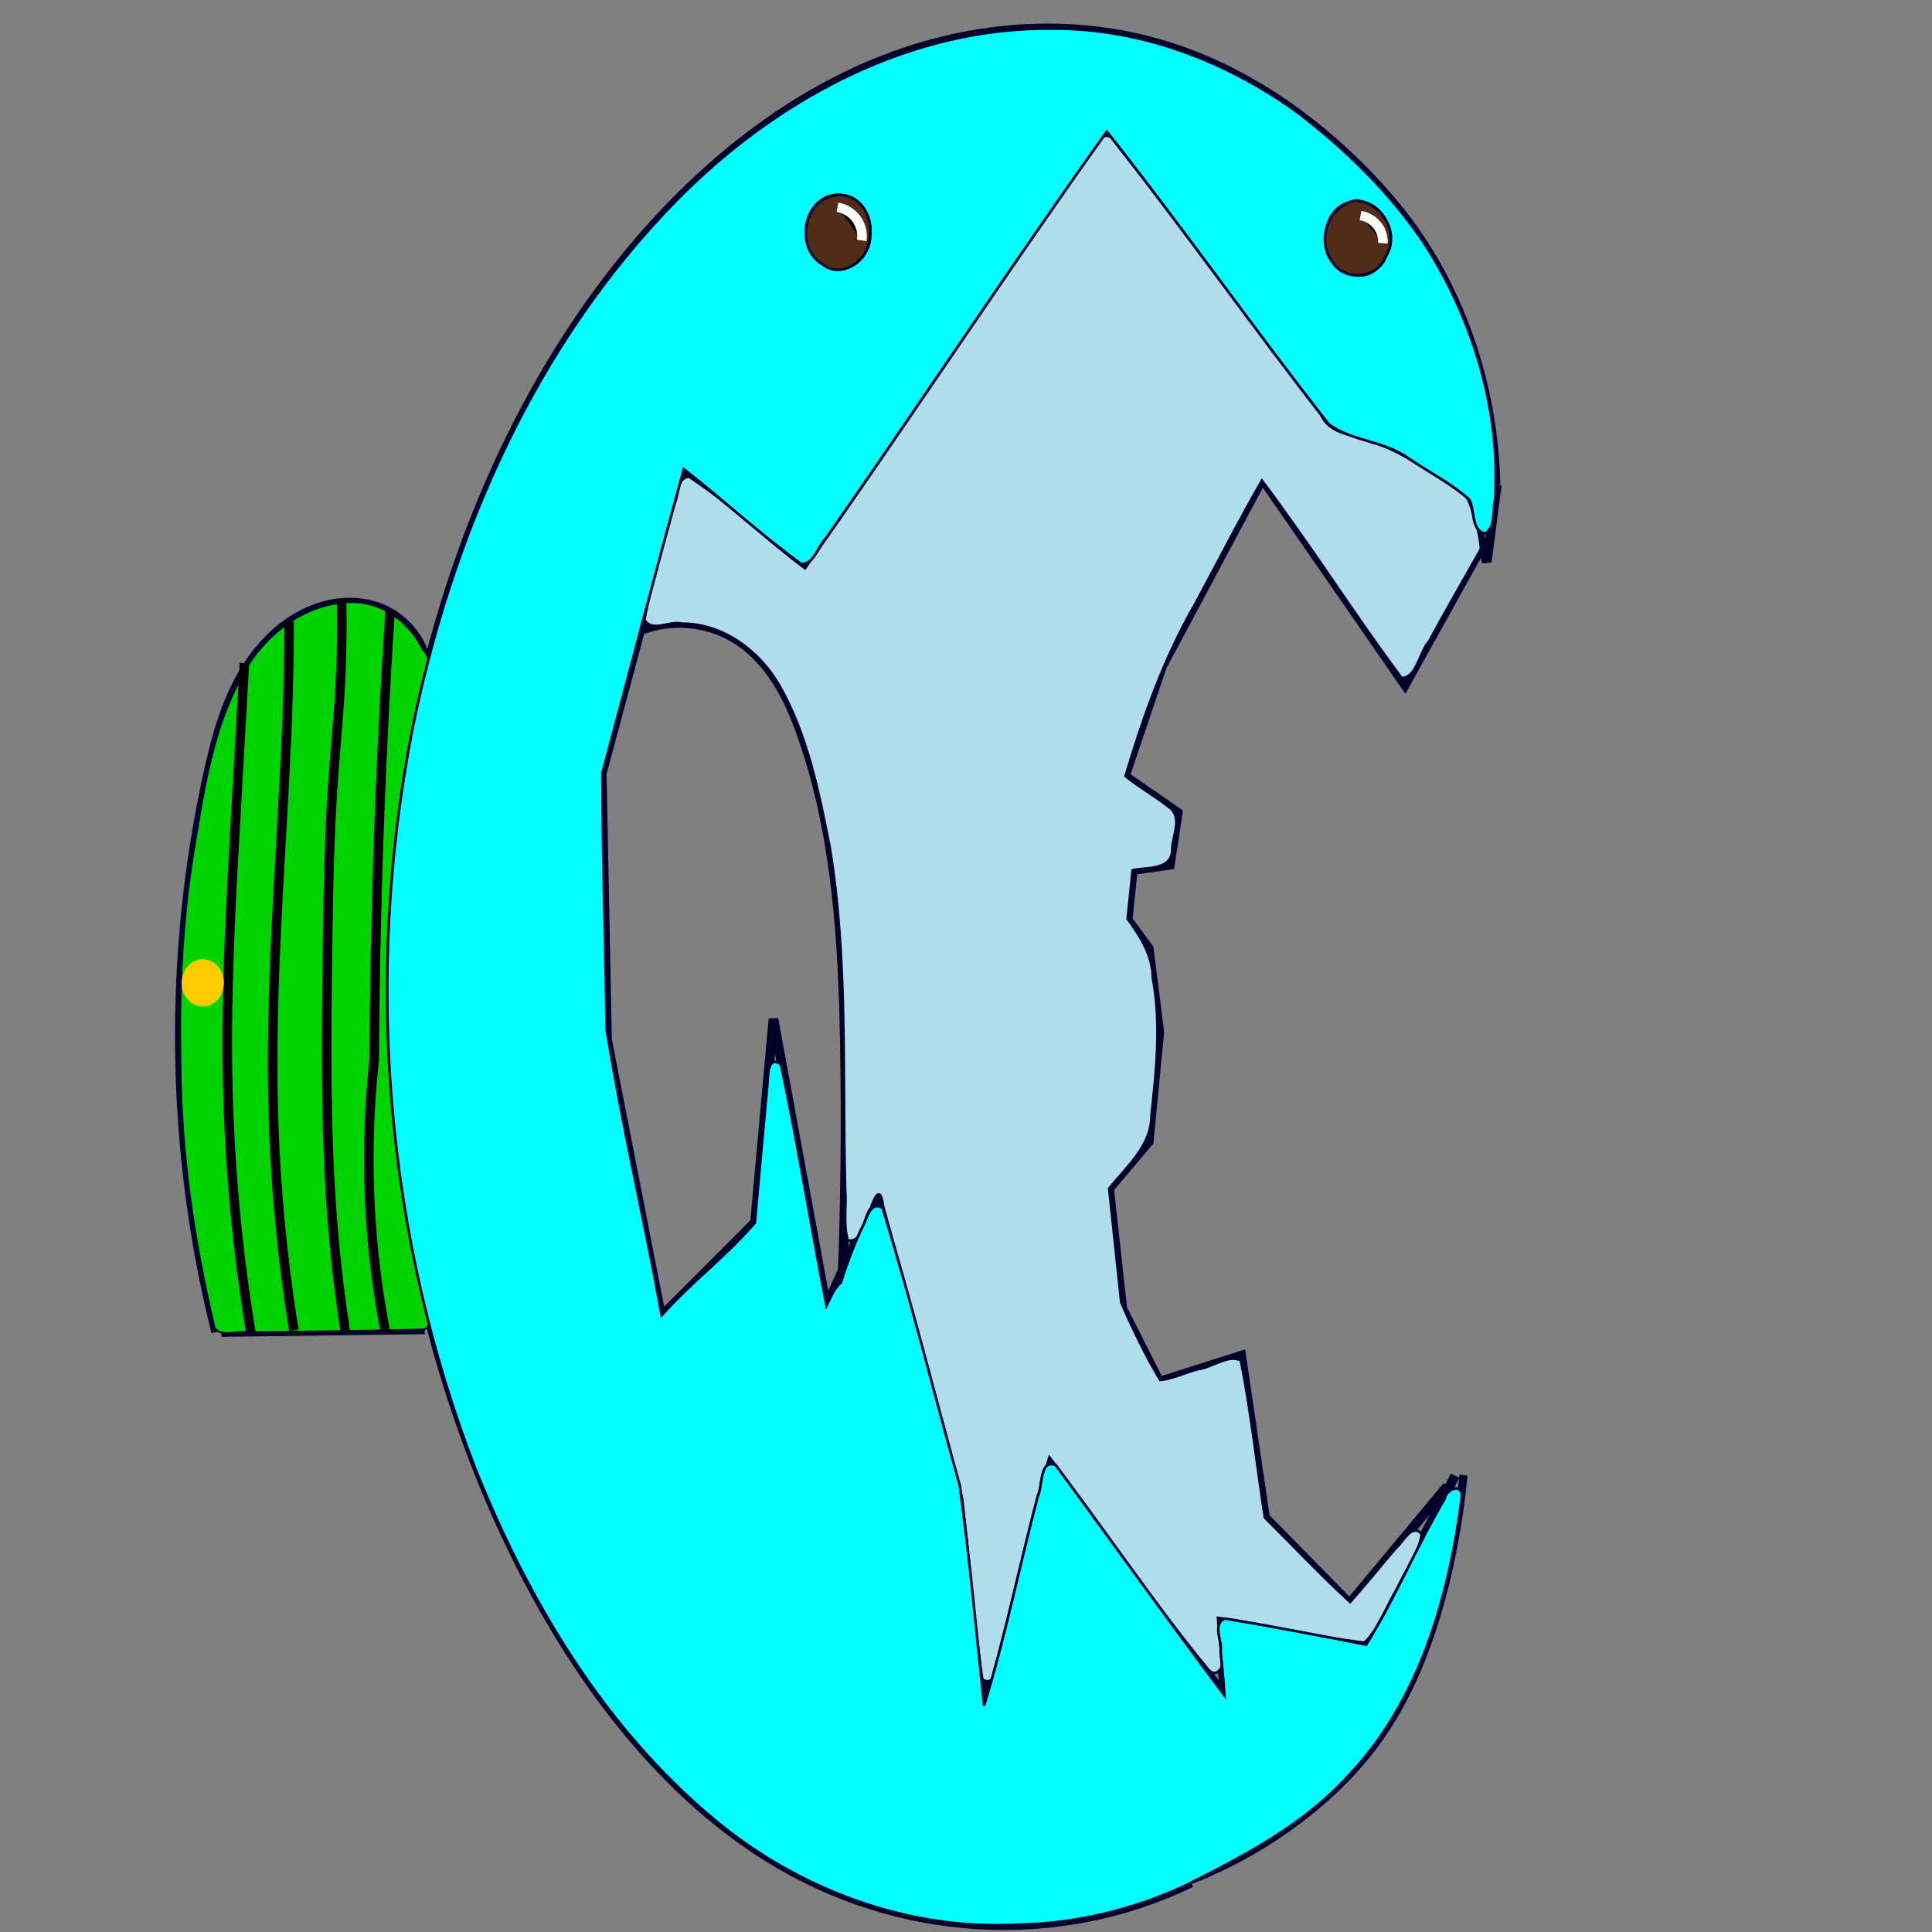 <?xml version="1.0" encoding="UTF-8" standalone="no"?>
<!-- Created with Inkscape (http://www.inkscape.org/) -->

<svg
   xmlns:dc="http://purl.org/dc/elements/1.1/"
   xmlns:cc="http://creativecommons.org/ns#"
   xmlns:rdf="http://www.w3.org/1999/02/22-rdf-syntax-ns#"
   xmlns:svg="http://www.w3.org/2000/svg"
   xmlns="http://www.w3.org/2000/svg"
   xmlns:sodipodi="http://sodipodi.sourceforge.net/DTD/sodipodi-0.dtd"
   xmlns:inkscape="http://www.inkscape.org/namespaces/inkscape"
   width="202"
   height="202"
   viewBox="0 0 53.446 53.446"
   version="1.1"
   id="svg15695"
   inkscape:version="0.92.3 (2405546, 2018-03-11)"
   sodipodi:docname="eggressx.svg"
   inkscape:export-filename="C:\Users\Cole\Desktop\eggress.png"
   inkscape:export-xdpi="157.27499"
   inkscape:export-ydpi="157.27499">
  <rect x="0" y="0" width="53.446" height="53.446" fill="#808080" stroke="none"/>
  <defs
     id="defs15689">
    <inkscape:path-effect
       effect="spiro"
       id="path-effect2970"
       is_visible="true" />
    <inkscape:path-effect
       effect="spiro"
       id="path-effect2966"
       is_visible="true" />
    <inkscape:path-effect
       effect="spiro"
       id="path-effect2962"
       is_visible="true" />
    <inkscape:path-effect
       effect="spiro"
       id="path-effect2958"
       is_visible="true" />
    <inkscape:path-effect
       effect="spiro"
       id="path-effect2954"
       is_visible="true" />
    <inkscape:path-effect
       effect="spiro"
       id="path-effect2950"
       is_visible="true" />
    <inkscape:path-effect
       effect="spiro"
       id="path-effect2928"
       is_visible="true" />
    <inkscape:path-effect
       effect="spiro"
       id="path-effect2924"
       is_visible="true" />
    <inkscape:path-effect
       effect="spiro"
       id="path-effect2920"
       is_visible="true" />
    <inkscape:path-effect
       effect="spiro"
       id="path-effect2883"
       is_visible="true" />
    <inkscape:path-effect
       effect="spiro"
       id="path-effect2879"
       is_visible="true" />
    <inkscape:path-effect
       effect="spiro"
       id="path-effect3803"
       is_visible="true" />
    <inkscape:path-effect
       effect="spiro"
       id="path-effect3799"
       is_visible="true" />
    <inkscape:path-effect
       effect="spiro"
       id="path-effect3795"
       is_visible="true" />
    <inkscape:path-effect
       effect="spiro"
       id="path-effect3791"
       is_visible="true" />
    <inkscape:path-effect
       effect="spiro"
       id="path-effect3787"
       is_visible="true" />
    <inkscape:path-effect
       effect="spiro"
       id="path-effect3403"
       is_visible="true" />
    <inkscape:path-effect
       effect="spiro"
       id="path-effect3381"
       is_visible="true" />
    <inkscape:path-effect
       effect="spiro"
       id="path-effect3257"
       is_visible="true" />
    <inkscape:path-effect
       effect="spiro"
       id="path-effect3253"
       is_visible="true" />
    <inkscape:path-effect
       effect="spiro"
       id="path-effect3249"
       is_visible="true" />
    <inkscape:path-effect
       effect="spiro"
       id="path-effect3245"
       is_visible="true" />
    <inkscape:path-effect
       effect="spiro"
       id="path-effect3241"
       is_visible="true" />
    <inkscape:path-effect
       effect="spiro"
       id="path-effect3237"
       is_visible="true" />
    <inkscape:path-effect
       effect="spiro"
       id="path-effect3233"
       is_visible="true" />
    <inkscape:path-effect
       effect="spiro"
       id="path-effect3225"
       is_visible="true" />
    <inkscape:path-effect
       effect="spiro"
       id="path-effect3221"
       is_visible="true" />
    <inkscape:path-effect
       effect="spiro"
       id="path-effect3217"
       is_visible="true" />
    <inkscape:path-effect
       effect="spiro"
       id="path-effect3213"
       is_visible="true" />
    <inkscape:path-effect
       effect="spiro"
       id="path-effect3209"
       is_visible="true" />
    <inkscape:path-effect
       effect="spiro"
       id="path-effect3205"
       is_visible="true" />
    <inkscape:path-effect
       effect="spiro"
       id="path-effect3201"
       is_visible="true" />
    <inkscape:path-effect
       effect="spiro"
       id="path-effect3197"
       is_visible="true" />
    <inkscape:path-effect
       effect="spiro"
       id="path-effect3193"
       is_visible="true" />
    <inkscape:path-effect
       effect="spiro"
       id="path-effect3189"
       is_visible="true" />
    <inkscape:path-effect
       effect="spiro"
       id="path-effect3181"
       is_visible="true" />
    <inkscape:path-effect
       effect="spiro"
       id="path-effect3177"
       is_visible="true" />
    <inkscape:path-effect
       effect="spiro"
       id="path-effect37366"
       is_visible="true" />
    <inkscape:path-effect
       effect="spiro"
       id="path-effect37362"
       is_visible="true" />
    <inkscape:path-effect
       effect="spiro"
       id="path-effect37316"
       is_visible="true" />
    <inkscape:path-effect
       effect="spiro"
       id="path-effect37312"
       is_visible="true" />
    <inkscape:path-effect
       effect="spiro"
       id="path-effect37236"
       is_visible="true" />
    <inkscape:path-effect
       effect="spiro"
       id="path-effect37232"
       is_visible="true" />
    <inkscape:path-effect
       effect="spiro"
       id="path-effect37220"
       is_visible="true" />
    <inkscape:path-effect
       effect="spiro"
       id="path-effect37216"
       is_visible="true" />
    <inkscape:path-effect
       effect="spiro"
       id="path-effect37105"
       is_visible="true" />
    <inkscape:path-effect
       effect="spiro"
       id="path-effect37101"
       is_visible="true" />
    <inkscape:path-effect
       effect="spiro"
       id="path-effect37097"
       is_visible="true" />
    <inkscape:path-effect
       effect="spiro"
       id="path-effect37093"
       is_visible="true" />
    <inkscape:path-effect
       effect="spiro"
       id="path-effect37085"
       is_visible="true" />
    <inkscape:path-effect
       effect="spiro"
       id="path-effect37081"
       is_visible="true" />
    <inkscape:path-effect
       effect="spiro"
       id="path-effect37077"
       is_visible="true" />
    <inkscape:path-effect
       effect="spiro"
       id="path-effect37073"
       is_visible="true" />
    <inkscape:path-effect
       effect="spiro"
       id="path-effect37069"
       is_visible="true" />
    <inkscape:path-effect
       effect="spiro"
       id="path-effect37065"
       is_visible="true" />
    <inkscape:path-effect
       effect="spiro"
       id="path-effect37061"
       is_visible="true" />
    <inkscape:path-effect
       effect="spiro"
       id="path-effect37035"
       is_visible="true" />
    <inkscape:path-effect
       effect="spiro"
       id="path-effect36877"
       is_visible="true" />
    <inkscape:path-effect
       effect="spiro"
       id="path-effect36873"
       is_visible="true" />
    <inkscape:path-effect
       effect="spiro"
       id="path-effect36859"
       is_visible="true" />
    <inkscape:path-effect
       effect="spiro"
       id="path-effect36855"
       is_visible="true" />
    <inkscape:path-effect
       effect="spiro"
       id="path-effect36851"
       is_visible="true" />
    <inkscape:path-effect
       effect="spiro"
       id="path-effect36847"
       is_visible="true" />
    <inkscape:path-effect
       effect="spiro"
       id="path-effect36843"
       is_visible="true" />
    <inkscape:path-effect
       effect="spiro"
       id="path-effect36835"
       is_visible="true" />
    <inkscape:path-effect
       effect="spiro"
       id="path-effect33882"
       is_visible="true" />
    <inkscape:path-effect
       effect="spiro"
       id="path-effect33608"
       is_visible="true" />
    <inkscape:path-effect
       effect="spiro"
       id="path-effect33596"
       is_visible="true" />
    <inkscape:path-effect
       effect="spiro"
       id="path-effect33592"
       is_visible="true" />
    <inkscape:path-effect
       effect="spiro"
       id="path-effect33588"
       is_visible="true" />
    <inkscape:path-effect
       effect="spiro"
       id="path-effect33580"
       is_visible="true" />
    <inkscape:path-effect
       effect="spiro"
       id="path-effect32485"
       is_visible="true" />
    <inkscape:path-effect
       effect="spiro"
       id="path-effect32481"
       is_visible="true" />
    <inkscape:path-effect
       effect="spiro"
       id="path-effect32477"
       is_visible="true" />
    <inkscape:path-effect
       effect="spiro"
       id="path-effect32473"
       is_visible="true" />
    <inkscape:path-effect
       effect="spiro"
       id="path-effect32469"
       is_visible="true" />
    <inkscape:path-effect
       effect="spiro"
       id="path-effect32465"
       is_visible="true" />
    <inkscape:path-effect
       effect="spiro"
       id="path-effect32461"
       is_visible="true" />
    <inkscape:path-effect
       effect="spiro"
       id="path-effect32457"
       is_visible="true" />
    <inkscape:path-effect
       effect="spiro"
       id="path-effect32445"
       is_visible="true" />
    <inkscape:path-effect
       effect="spiro"
       id="path-effect32441"
       is_visible="true" />
    <inkscape:path-effect
       effect="spiro"
       id="path-effect32437"
       is_visible="true" />
    <inkscape:path-effect
       effect="spiro"
       id="path-effect32429"
       is_visible="true" />
    <inkscape:path-effect
       effect="spiro"
       id="path-effect32425"
       is_visible="true" />
    <inkscape:path-effect
       effect="spiro"
       id="path-effect32421"
       is_visible="true" />
    <inkscape:path-effect
       effect="spiro"
       id="path-effect32417"
       is_visible="true" />
    <inkscape:path-effect
       effect="spiro"
       id="path-effect32413"
       is_visible="true" />
    <inkscape:path-effect
       effect="spiro"
       id="path-effect32409"
       is_visible="true" />
    <inkscape:path-effect
       effect="spiro"
       id="path-effect32405"
       is_visible="true" />
    <inkscape:path-effect
       effect="spiro"
       id="path-effect32401"
       is_visible="true" />
    <inkscape:path-effect
       effect="spiro"
       id="path-effect32397"
       is_visible="true" />
    <inkscape:path-effect
       effect="spiro"
       id="path-effect32393"
       is_visible="true" />
    <inkscape:path-effect
       effect="spiro"
       id="path-effect32340"
       is_visible="true" />
    <inkscape:path-effect
       effect="spiro"
       id="path-effect32336"
       is_visible="true" />
    <inkscape:path-effect
       effect="spiro"
       id="path-effect32332"
       is_visible="true" />
    <inkscape:path-effect
       effect="spiro"
       id="path-effect32328"
       is_visible="true" />
    <inkscape:path-effect
       effect="spiro"
       id="path-effect32324"
       is_visible="true" />
    <inkscape:path-effect
       effect="spiro"
       id="path-effect32320"
       is_visible="true" />
    <inkscape:path-effect
       effect="spiro"
       id="path-effect32316"
       is_visible="true" />
    <inkscape:path-effect
       effect="spiro"
       id="path-effect32292"
       is_visible="true" />
    <inkscape:path-effect
       effect="spiro"
       id="path-effect32288"
       is_visible="true" />
    <inkscape:path-effect
       effect="spiro"
       id="path-effect31674"
       is_visible="true" />
    <inkscape:path-effect
       effect="spiro"
       id="path-effect31666"
       is_visible="true" />
    <inkscape:path-effect
       effect="spiro"
       id="path-effect31660"
       is_visible="true" />
    <inkscape:path-effect
       effect="spiro"
       id="path-effect31656"
       is_visible="true" />
    <inkscape:path-effect
       effect="spiro"
       id="path-effect31652"
       is_visible="true" />
    <inkscape:path-effect
       effect="spiro"
       id="path-effect31648"
       is_visible="true" />
    <inkscape:path-effect
       effect="spiro"
       id="path-effect31644"
       is_visible="true" />
    <inkscape:path-effect
       effect="spiro"
       id="path-effect31640"
       is_visible="true" />
    <inkscape:path-effect
       effect="spiro"
       id="path-effect31636"
       is_visible="true" />
    <inkscape:path-effect
       effect="spiro"
       id="path-effect31632"
       is_visible="true" />
    <inkscape:path-effect
       effect="spiro"
       id="path-effect31628"
       is_visible="true" />
    <inkscape:path-effect
       effect="spiro"
       id="path-effect31606"
       is_visible="true" />
    <inkscape:path-effect
       effect="spiro"
       id="path-effect31602"
       is_visible="true" />
    <inkscape:path-effect
       effect="spiro"
       id="path-effect31598"
       is_visible="true" />
    <inkscape:path-effect
       effect="spiro"
       id="path-effect31594"
       is_visible="true" />
    <inkscape:path-effect
       effect="spiro"
       id="path-effect31590"
       is_visible="true" />
    <inkscape:path-effect
       effect="spiro"
       id="path-effect31586"
       is_visible="true" />
    <inkscape:path-effect
       effect="spiro"
       id="path-effect31582"
       is_visible="true" />
    <inkscape:path-effect
       effect="spiro"
       id="path-effect31578"
       is_visible="true" />
    <inkscape:path-effect
       effect="spiro"
       id="path-effect31574"
       is_visible="true" />
    <inkscape:path-effect
       effect="spiro"
       id="path-effect31570"
       is_visible="true" />
    <inkscape:path-effect
       effect="spiro"
       id="path-effect31476"
       is_visible="true" />
    <inkscape:path-effect
       effect="spiro"
       id="path-effect31450"
       is_visible="true" />
    <inkscape:path-effect
       effect="spiro"
       id="path-effect31446"
       is_visible="true" />
    <inkscape:path-effect
       effect="spiro"
       id="path-effect31405"
       is_visible="true" />
    <inkscape:path-effect
       effect="spiro"
       id="path-effect31401"
       is_visible="true" />
    <inkscape:path-effect
       effect="spiro"
       id="path-effect31397"
       is_visible="true" />
    <inkscape:path-effect
       effect="spiro"
       id="path-effect31385"
       is_visible="true" />
    <inkscape:path-effect
       effect="spiro"
       id="path-effect31374"
       is_visible="true" />
    <inkscape:path-effect
       effect="spiro"
       id="path-effect31370"
       is_visible="true" />
    <inkscape:path-effect
       effect="spiro"
       id="path-effect31362"
       is_visible="true" />
    <inkscape:path-effect
       effect="spiro"
       id="path-effect31358"
       is_visible="true" />
    <inkscape:path-effect
       effect="spiro"
       id="path-effect31354"
       is_visible="true" />
    <inkscape:path-effect
       effect="spiro"
       id="path-effect31350"
       is_visible="true" />
    <inkscape:path-effect
       effect="spiro"
       id="path-effect31346"
       is_visible="true" />
    <inkscape:path-effect
       effect="spiro"
       id="path-effect31342"
       is_visible="true" />
    <inkscape:path-effect
       effect="spiro"
       id="path-effect31338"
       is_visible="true" />
    <inkscape:path-effect
       effect="spiro"
       id="path-effect31334"
       is_visible="true" />
    <inkscape:path-effect
       effect="spiro"
       id="path-effect31330"
       is_visible="true" />
    <inkscape:path-effect
       effect="spiro"
       id="path-effect31326"
       is_visible="true" />
    <inkscape:path-effect
       effect="spiro"
       id="path-effect31322"
       is_visible="true" />
    <inkscape:path-effect
       effect="spiro"
       id="path-effect31318"
       is_visible="true" />
    <inkscape:path-effect
       effect="spiro"
       id="path-effect31314"
       is_visible="true" />
    <inkscape:path-effect
       effect="spiro"
       id="path-effect31302"
       is_visible="true" />
    <inkscape:path-effect
       effect="spiro"
       id="path-effect31298"
       is_visible="true" />
    <inkscape:path-effect
       effect="spiro"
       id="path-effect31294"
       is_visible="true" />
    <inkscape:path-effect
       effect="spiro"
       id="path-effect31290"
       is_visible="true" />
    <inkscape:path-effect
       effect="spiro"
       id="path-effect31286"
       is_visible="true" />
    <inkscape:path-effect
       effect="spiro"
       id="path-effect31282"
       is_visible="true" />
    <inkscape:path-effect
       effect="spiro"
       id="path-effect31260"
       is_visible="true" />
    <inkscape:path-effect
       effect="spiro"
       id="path-effect31256"
       is_visible="true" />
    <inkscape:path-effect
       effect="spiro"
       id="path-effect31252"
       is_visible="true" />
    <inkscape:path-effect
       effect="spiro"
       id="path-effect31248"
       is_visible="true" />
    <inkscape:path-effect
       effect="spiro"
       id="path-effect31244"
       is_visible="true" />
    <inkscape:path-effect
       effect="spiro"
       id="path-effect31236"
       is_visible="true" />
    <inkscape:path-effect
       effect="spiro"
       id="path-effect31226"
       is_visible="true" />
    <inkscape:path-effect
       effect="spiro"
       id="path-effect31212"
       is_visible="true" />
    <inkscape:path-effect
       effect="spiro"
       id="path-effect31208"
       is_visible="true" />
    <inkscape:path-effect
       effect="spiro"
       id="path-effect31196"
       is_visible="true" />
    <inkscape:path-effect
       effect="spiro"
       id="path-effect31192"
       is_visible="true" />
    <inkscape:path-effect
       effect="spiro"
       id="path-effect31188"
       is_visible="true" />
    <inkscape:path-effect
       effect="spiro"
       id="path-effect31184"
       is_visible="true" />
    <inkscape:path-effect
       effect="spiro"
       id="path-effect31180"
       is_visible="true" />
    <inkscape:path-effect
       effect="spiro"
       id="path-effect31176"
       is_visible="true" />
    <inkscape:path-effect
       effect="simplify"
       id="path-effect376"
       is_visible="true"
       steps="1"
       threshold="0.5"
       smooth_angles="360"
       helper_size="0"
       simplify_individual_paths="false"
       simplify_just_coalesce="false"
       simplifyindividualpaths="false"
       simplifyJustCoalesce="false" />
    <inkscape:path-effect
       effect="spiro"
       id="path-effect350"
       is_visible="true" />
    <inkscape:path-effect
       effect="spiro"
       id="path-effect344"
       is_visible="true" />
    <inkscape:path-effect
       effect="spiro"
       id="path-effect266"
       is_visible="true" />
    <inkscape:path-effect
       effect="spiro"
       id="path-effect262"
       is_visible="true" />
    <inkscape:path-effect
       effect="spiro"
       id="path-effect258"
       is_visible="true" />
    <inkscape:path-effect
       effect="spiro"
       id="path-effect254"
       is_visible="true" />
    <inkscape:path-effect
       effect="spiro"
       id="path-effect250"
       is_visible="true" />
    <inkscape:path-effect
       effect="spiro"
       id="path-effect246"
       is_visible="true" />
    <inkscape:path-effect
       effect="spiro"
       id="path-effect242"
       is_visible="true" />
    <inkscape:path-effect
       effect="spiro"
       id="path-effect238"
       is_visible="true" />
    <inkscape:path-effect
       effect="spiro"
       id="path-effect234"
       is_visible="true" />
    <inkscape:path-effect
       effect="spiro"
       id="path-effect230"
       is_visible="true" />
    <inkscape:path-effect
       effect="spiro"
       id="path-effect226"
       is_visible="true" />
    <inkscape:path-effect
       effect="spiro"
       id="path-effect222"
       is_visible="true" />
    <inkscape:path-effect
       effect="spiro"
       id="path-effect218"
       is_visible="true" />
    <inkscape:path-effect
       effect="spiro"
       id="path-effect210"
       is_visible="true" />
    <inkscape:path-effect
       effect="spiro"
       id="path-effect206"
       is_visible="true" />
    <inkscape:path-effect
       effect="spiro"
       id="path-effect202"
       is_visible="true" />
    <inkscape:path-effect
       effect="spiro"
       id="path-effect198"
       is_visible="true" />
    <inkscape:path-effect
       effect="spiro"
       id="path-effect194"
       is_visible="true" />
    <inkscape:path-effect
       effect="spiro"
       id="path-effect190"
       is_visible="true" />
    <inkscape:path-effect
       effect="spiro"
       id="path-effect182"
       is_visible="true" />
    <inkscape:path-effect
       effect="spiro"
       id="path-effect178"
       is_visible="true" />
    <inkscape:path-effect
       effect="spiro"
       id="path-effect174"
       is_visible="true" />
    <inkscape:path-effect
       effect="spiro"
       id="path-effect170"
       is_visible="true" />
    <inkscape:path-effect
       effect="spiro"
       id="path-effect162"
       is_visible="true" />
    <inkscape:path-effect
       effect="spiro"
       id="path-effect158"
       is_visible="true" />
    <inkscape:path-effect
       effect="spiro"
       id="path-effect154"
       is_visible="true" />
    <inkscape:path-effect
       effect="spiro"
       id="path-effect150"
       is_visible="true" />
    <inkscape:path-effect
       effect="spiro"
       id="path-effect146"
       is_visible="true" />
    <inkscape:path-effect
       effect="spiro"
       id="path-effect142"
       is_visible="true" />
    <inkscape:path-effect
       effect="spiro"
       id="path-effect138"
       is_visible="true" />
    <inkscape:path-effect
       effect="spiro"
       id="path-effect116"
       is_visible="true" />
    <inkscape:path-effect
       effect="spiro"
       id="path-effect112"
       is_visible="true" />
    <inkscape:path-effect
       effect="spiro"
       id="path-effect15879"
       is_visible="true" />
    <inkscape:path-effect
       effect="spiro"
       id="path-effect15875"
       is_visible="true" />
    <inkscape:path-effect
       effect="spiro"
       id="path-effect15740"
       is_visible="true" />
    <inkscape:path-effect
       effect="spiro"
       id="path-effect15736"
       is_visible="true" />
    <inkscape:path-effect
       effect="spiro"
       id="path-effect15732"
       is_visible="true" />
    <inkscape:path-effect
       effect="spiro"
       id="path-effect15726"
       is_visible="true" />
    <inkscape:path-effect
       effect="spiro"
       id="path-effect15707"
       is_visible="true" />
    <inkscape:path-effect
       effect="spiro"
       id="path-effect15703"
       is_visible="true" />
    <inkscape:path-effect
       effect="spiro"
       id="path-effect15699"
       is_visible="true" />
    <inkscape:path-effect
       effect="spiro"
       id="path-effect15740-2"
       is_visible="true" />
    <inkscape:path-effect
       effect="spiro"
       id="path-effect15740-3"
       is_visible="true" />
    <inkscape:path-effect
       effect="spiro"
       id="path-effect15740-2-1"
       is_visible="true" />
    <inkscape:path-effect
       effect="spiro"
       id="path-effect116-5"
       is_visible="true" />
    <inkscape:path-effect
       effect="spiro"
       id="path-effect266-7"
       is_visible="true" />
    <inkscape:path-effect
       effect="spiro"
       id="path-effect31236-3"
       is_visible="true" />
    <inkscape:path-effect
       effect="spiro"
       id="path-effect31602-8"
       is_visible="true" />
    <inkscape:path-effect
       effect="spiro"
       id="path-effect32401-4"
       is_visible="true" />
    <inkscape:path-effect
       effect="spiro"
       id="path-effect32405-4"
       is_visible="true" />
    <inkscape:path-effect
       effect="spiro"
       id="path-effect32409-2"
       is_visible="true" />
    <inkscape:path-effect
       effect="spiro"
       id="path-effect32413-7"
       is_visible="true" />
    <inkscape:path-effect
       effect="spiro"
       id="path-effect32417-5"
       is_visible="true" />
    <inkscape:path-effect
       effect="spiro"
       id="path-effect32421-3"
       is_visible="true" />
    <inkscape:path-effect
       effect="spiro"
       id="path-effect32425-5"
       is_visible="true" />
    <inkscape:path-effect
       effect="spiro"
       id="path-effect32429-7"
       is_visible="true" />
    <inkscape:path-effect
       effect="spiro"
       id="path-effect32437-0"
       is_visible="true" />
    <inkscape:path-effect
       effect="spiro"
       id="path-effect32441-0"
       is_visible="true" />
    <inkscape:path-effect
       effect="spiro"
       id="path-effect32445-3"
       is_visible="true" />
    <inkscape:path-effect
       effect="spiro"
       id="path-effect32457-0"
       is_visible="true" />
    <inkscape:path-effect
       effect="spiro"
       id="path-effect32461-8"
       is_visible="true" />
    <inkscape:path-effect
       effect="spiro"
       id="path-effect32465-7"
       is_visible="true" />
    <inkscape:path-effect
       effect="spiro"
       id="path-effect32469-3"
       is_visible="true" />
    <inkscape:path-effect
       effect="spiro"
       id="path-effect32473-1"
       is_visible="true" />
    <inkscape:path-effect
       effect="spiro"
       id="path-effect32477-8"
       is_visible="true" />
    <inkscape:path-effect
       effect="spiro"
       id="path-effect32481-7"
       is_visible="true" />
    <inkscape:path-effect
       effect="spiro"
       id="path-effect32485-6"
       is_visible="true" />
    <inkscape:path-effect
       effect="spiro"
       id="path-effect32401-9"
       is_visible="true" />
    <inkscape:path-effect
       effect="spiro"
       id="path-effect32405-3"
       is_visible="true" />
    <inkscape:path-effect
       effect="spiro"
       id="path-effect32409-6"
       is_visible="true" />
    <inkscape:path-effect
       effect="spiro"
       id="path-effect32413-79"
       is_visible="true" />
    <inkscape:path-effect
       effect="spiro"
       id="path-effect32417-51"
       is_visible="true" />
    <inkscape:path-effect
       effect="spiro"
       id="path-effect32421-1"
       is_visible="true" />
    <inkscape:path-effect
       effect="spiro"
       id="path-effect32425-3"
       is_visible="true" />
    <inkscape:path-effect
       effect="spiro"
       id="path-effect32429-72"
       is_visible="true" />
    <inkscape:path-effect
       effect="spiro"
       id="path-effect32437-4"
       is_visible="true" />
    <inkscape:path-effect
       effect="spiro"
       id="path-effect32441-6"
       is_visible="true" />
    <inkscape:path-effect
       effect="spiro"
       id="path-effect32445-0"
       is_visible="true" />
    <inkscape:path-effect
       effect="spiro"
       id="path-effect32457-08"
       is_visible="true" />
    <inkscape:path-effect
       effect="spiro"
       id="path-effect32461-2"
       is_visible="true" />
    <inkscape:path-effect
       effect="spiro"
       id="path-effect32465-5"
       is_visible="true" />
    <inkscape:path-effect
       effect="spiro"
       id="path-effect32469-1"
       is_visible="true" />
    <inkscape:path-effect
       effect="spiro"
       id="path-effect32473-2"
       is_visible="true" />
    <inkscape:path-effect
       effect="spiro"
       id="path-effect32477-7"
       is_visible="true" />
    <inkscape:path-effect
       effect="spiro"
       id="path-effect32481-5"
       is_visible="true" />
    <inkscape:path-effect
       effect="spiro"
       id="path-effect32485-7"
       is_visible="true" />
    <inkscape:path-effect
       effect="spiro"
       id="path-effect32401-9-2"
       is_visible="true" />
    <inkscape:path-effect
       effect="spiro"
       id="path-effect32405-3-1"
       is_visible="true" />
    <inkscape:path-effect
       effect="spiro"
       id="path-effect32409-6-7"
       is_visible="true" />
    <inkscape:path-effect
       effect="spiro"
       id="path-effect32413-79-0"
       is_visible="true" />
    <inkscape:path-effect
       effect="spiro"
       id="path-effect32417-51-9"
       is_visible="true" />
    <inkscape:path-effect
       effect="spiro"
       id="path-effect32421-1-8"
       is_visible="true" />
    <inkscape:path-effect
       effect="spiro"
       id="path-effect32425-3-7"
       is_visible="true" />
    <inkscape:path-effect
       effect="spiro"
       id="path-effect32429-72-6"
       is_visible="true" />
    <inkscape:path-effect
       effect="spiro"
       id="path-effect32437-4-6"
       is_visible="true" />
    <inkscape:path-effect
       effect="spiro"
       id="path-effect32441-6-1"
       is_visible="true" />
    <inkscape:path-effect
       effect="spiro"
       id="path-effect32445-0-3"
       is_visible="true" />
    <inkscape:path-effect
       effect="spiro"
       id="path-effect32457-08-9"
       is_visible="true" />
    <inkscape:path-effect
       effect="spiro"
       id="path-effect32461-2-3"
       is_visible="true" />
    <inkscape:path-effect
       effect="spiro"
       id="path-effect32465-5-2"
       is_visible="true" />
    <inkscape:path-effect
       effect="spiro"
       id="path-effect32469-1-2"
       is_visible="true" />
    <inkscape:path-effect
       effect="spiro"
       id="path-effect32473-2-1"
       is_visible="true" />
    <inkscape:path-effect
       effect="spiro"
       id="path-effect32477-7-6"
       is_visible="true" />
    <inkscape:path-effect
       effect="spiro"
       id="path-effect32481-5-0"
       is_visible="true" />
    <inkscape:path-effect
       effect="spiro"
       id="path-effect32485-7-8"
       is_visible="true" />
    <inkscape:path-effect
       effect="spiro"
       id="path-effect32401-4-3"
       is_visible="true" />
    <inkscape:path-effect
       effect="spiro"
       id="path-effect32405-4-5"
       is_visible="true" />
    <inkscape:path-effect
       effect="spiro"
       id="path-effect32409-2-3"
       is_visible="true" />
    <inkscape:path-effect
       effect="spiro"
       id="path-effect32413-7-1"
       is_visible="true" />
    <inkscape:path-effect
       effect="spiro"
       id="path-effect32417-5-1"
       is_visible="true" />
    <inkscape:path-effect
       effect="spiro"
       id="path-effect32421-3-1"
       is_visible="true" />
    <inkscape:path-effect
       effect="spiro"
       id="path-effect32425-5-2"
       is_visible="true" />
    <inkscape:path-effect
       effect="spiro"
       id="path-effect32429-7-5"
       is_visible="true" />
    <inkscape:path-effect
       effect="spiro"
       id="path-effect32437-0-5"
       is_visible="true" />
    <inkscape:path-effect
       effect="spiro"
       id="path-effect32441-0-8"
       is_visible="true" />
    <inkscape:path-effect
       effect="spiro"
       id="path-effect32445-3-0"
       is_visible="true" />
    <inkscape:path-effect
       effect="spiro"
       id="path-effect32457-0-7"
       is_visible="true" />
    <inkscape:path-effect
       effect="spiro"
       id="path-effect32461-8-1"
       is_visible="true" />
    <inkscape:path-effect
       effect="spiro"
       id="path-effect32465-7-7"
       is_visible="true" />
    <inkscape:path-effect
       effect="spiro"
       id="path-effect32469-3-7"
       is_visible="true" />
    <inkscape:path-effect
       effect="spiro"
       id="path-effect32473-1-8"
       is_visible="true" />
    <inkscape:path-effect
       effect="spiro"
       id="path-effect32477-8-7"
       is_visible="true" />
    <inkscape:path-effect
       effect="spiro"
       id="path-effect32481-7-6"
       is_visible="true" />
    <inkscape:path-effect
       effect="spiro"
       id="path-effect32485-6-1"
       is_visible="true" />
    <inkscape:path-effect
       effect="spiro"
       id="path-effect32401-0"
       is_visible="true" />
    <inkscape:path-effect
       effect="spiro"
       id="path-effect32405-49"
       is_visible="true" />
    <inkscape:path-effect
       effect="spiro"
       id="path-effect32409-8"
       is_visible="true" />
    <inkscape:path-effect
       effect="spiro"
       id="path-effect32413-2"
       is_visible="true" />
    <inkscape:path-effect
       effect="spiro"
       id="path-effect32417-4"
       is_visible="true" />
    <inkscape:path-effect
       effect="spiro"
       id="path-effect32421-4"
       is_visible="true" />
    <inkscape:path-effect
       effect="spiro"
       id="path-effect32425-4"
       is_visible="true" />
    <inkscape:path-effect
       effect="spiro"
       id="path-effect32429-0"
       is_visible="true" />
    <inkscape:path-effect
       effect="spiro"
       id="path-effect32437-9"
       is_visible="true" />
    <inkscape:path-effect
       effect="spiro"
       id="path-effect32441-62"
       is_visible="true" />
    <inkscape:path-effect
       effect="spiro"
       id="path-effect32445-6"
       is_visible="true" />
    <inkscape:path-effect
       effect="spiro"
       id="path-effect32457-6"
       is_visible="true" />
    <inkscape:path-effect
       effect="spiro"
       id="path-effect32461-1"
       is_visible="true" />
    <inkscape:path-effect
       effect="spiro"
       id="path-effect32465-4"
       is_visible="true" />
    <inkscape:path-effect
       effect="spiro"
       id="path-effect32469-6"
       is_visible="true" />
    <inkscape:path-effect
       effect="spiro"
       id="path-effect32473-3"
       is_visible="true" />
    <inkscape:path-effect
       effect="spiro"
       id="path-effect32477-0"
       is_visible="true" />
    <inkscape:path-effect
       effect="spiro"
       id="path-effect32481-6"
       is_visible="true" />
    <inkscape:path-effect
       effect="spiro"
       id="path-effect32485-0"
       is_visible="true" />
    <inkscape:path-effect
       effect="spiro"
       id="path-effect33608-7"
       is_visible="true" />
    <inkscape:path-effect
       effect="spiro"
       id="path-effect33608-1"
       is_visible="true" />
    <inkscape:path-effect
       effect="spiro"
       id="path-effect33608-73"
       is_visible="true" />
    <inkscape:path-effect
       effect="spiro"
       id="path-effect33608-3"
       is_visible="true" />
    <inkscape:path-effect
       effect="spiro"
       id="path-effect33596-4"
       is_visible="true" />
    <inkscape:path-effect
       effect="spiro"
       id="path-effect33592-6"
       is_visible="true" />
    <inkscape:path-effect
       effect="spiro"
       id="path-effect33588-6"
       is_visible="true" />
    <inkscape:path-effect
       effect="spiro"
       id="path-effect33580-1"
       is_visible="true" />
    <inkscape:path-effect
       effect="spiro"
       id="path-effect33580-1-3"
       is_visible="true" />
    <inkscape:path-effect
       effect="spiro"
       id="path-effect33588-6-5"
       is_visible="true" />
    <inkscape:path-effect
       effect="spiro"
       id="path-effect33592-6-2"
       is_visible="true" />
    <inkscape:path-effect
       effect="spiro"
       id="path-effect33596-4-1"
       is_visible="true" />
    <inkscape:path-effect
       effect="spiro"
       id="path-effect33580-1-5"
       is_visible="true" />
    <inkscape:path-effect
       effect="spiro"
       id="path-effect33588-6-7"
       is_visible="true" />
    <inkscape:path-effect
       effect="spiro"
       id="path-effect33592-6-8"
       is_visible="true" />
    <inkscape:path-effect
       effect="spiro"
       id="path-effect33596-4-5"
       is_visible="true" />
    <inkscape:path-effect
       effect="spiro"
       id="path-effect33580-1-7"
       is_visible="true" />
    <inkscape:path-effect
       effect="spiro"
       id="path-effect33588-6-8"
       is_visible="true" />
    <inkscape:path-effect
       effect="spiro"
       id="path-effect33592-6-4"
       is_visible="true" />
    <inkscape:path-effect
       effect="spiro"
       id="path-effect33596-4-2"
       is_visible="true" />
    <inkscape:path-effect
       effect="spiro"
       id="path-effect33580-1-53"
       is_visible="true" />
    <inkscape:path-effect
       effect="spiro"
       id="path-effect33588-6-73"
       is_visible="true" />
    <inkscape:path-effect
       effect="spiro"
       id="path-effect33592-6-40"
       is_visible="true" />
    <inkscape:path-effect
       effect="spiro"
       id="path-effect33596-4-4"
       is_visible="true" />
    <inkscape:path-effect
       effect="spiro"
       id="path-effect32437-9-6"
       is_visible="true" />
    <inkscape:path-effect
       effect="spiro"
       id="path-effect33580-1-4"
       is_visible="true" />
    <inkscape:path-effect
       effect="spiro"
       id="path-effect33588-6-50"
       is_visible="true" />
    <inkscape:path-effect
       effect="spiro"
       id="path-effect33592-6-24"
       is_visible="true" />
    <inkscape:path-effect
       effect="spiro"
       id="path-effect33596-4-6"
       is_visible="true" />
    <inkscape:path-effect
       effect="spiro"
       id="path-effect33580-1-3-6"
       is_visible="true" />
    <inkscape:path-effect
       effect="spiro"
       id="path-effect33588-6-5-7"
       is_visible="true" />
    <inkscape:path-effect
       effect="spiro"
       id="path-effect33592-6-2-8"
       is_visible="true" />
    <inkscape:path-effect
       effect="spiro"
       id="path-effect33596-4-1-9"
       is_visible="true" />
    <inkscape:path-effect
       effect="spiro"
       id="path-effect33580-1-5-1"
       is_visible="true" />
    <inkscape:path-effect
       effect="spiro"
       id="path-effect33588-6-7-9"
       is_visible="true" />
    <inkscape:path-effect
       effect="spiro"
       id="path-effect33592-6-8-1"
       is_visible="true" />
    <inkscape:path-effect
       effect="spiro"
       id="path-effect33596-4-5-5"
       is_visible="true" />
    <inkscape:path-effect
       effect="spiro"
       id="path-effect33580-1-7-2"
       is_visible="true" />
    <inkscape:path-effect
       effect="spiro"
       id="path-effect33588-6-8-0"
       is_visible="true" />
    <inkscape:path-effect
       effect="spiro"
       id="path-effect33592-6-4-1"
       is_visible="true" />
    <inkscape:path-effect
       effect="spiro"
       id="path-effect33596-4-2-2"
       is_visible="true" />
    <inkscape:path-effect
       effect="spiro"
       id="path-effect33580-1-53-5"
       is_visible="true" />
    <inkscape:path-effect
       effect="spiro"
       id="path-effect33588-6-73-1"
       is_visible="true" />
    <inkscape:path-effect
       effect="spiro"
       id="path-effect33592-6-40-1"
       is_visible="true" />
    <inkscape:path-effect
       effect="spiro"
       id="path-effect33596-4-4-3"
       is_visible="true" />
    <inkscape:path-effect
       effect="spiro"
       id="path-effect32469-3-7-2"
       is_visible="true" />
    <inkscape:path-effect
       effect="spiro"
       id="path-effect32481-7-6-4"
       is_visible="true" />
    <inkscape:path-effect
       effect="spiro"
       id="path-effect32485-6-1-1"
       is_visible="true" />
    <inkscape:path-effect
       effect="spiro"
       id="path-effect32401-9-2-5"
       is_visible="true" />
    <inkscape:path-effect
       effect="spiro"
       id="path-effect32405-3-1-7"
       is_visible="true" />
    <inkscape:path-effect
       effect="spiro"
       id="path-effect32409-6-7-7"
       is_visible="true" />
    <inkscape:path-effect
       effect="spiro"
       id="path-effect32413-79-0-1"
       is_visible="true" />
    <inkscape:path-effect
       effect="spiro"
       id="path-effect32417-51-9-7"
       is_visible="true" />
    <inkscape:path-effect
       effect="spiro"
       id="path-effect32421-1-8-1"
       is_visible="true" />
    <inkscape:path-effect
       effect="spiro"
       id="path-effect32425-3-7-5"
       is_visible="true" />
    <inkscape:path-effect
       effect="spiro"
       id="path-effect32429-72-6-3"
       is_visible="true" />
    <inkscape:path-effect
       effect="spiro"
       id="path-effect32437-4-6-6"
       is_visible="true" />
    <inkscape:path-effect
       effect="spiro"
       id="path-effect32441-6-1-7"
       is_visible="true" />
    <inkscape:path-effect
       effect="spiro"
       id="path-effect32445-0-3-9"
       is_visible="true" />
    <inkscape:path-effect
       effect="spiro"
       id="path-effect32469-1-2-4"
       is_visible="true" />
    <inkscape:path-effect
       effect="spiro"
       id="path-effect32473-2-1-8"
       is_visible="true" />
    <inkscape:path-effect
       effect="spiro"
       id="path-effect32477-7-6-4"
       is_visible="true" />
    <inkscape:path-effect
       effect="spiro"
       id="path-effect32481-5-0-3"
       is_visible="true" />
    <inkscape:path-effect
       effect="spiro"
       id="path-effect32485-7-8-5"
       is_visible="true" />
    <inkscape:path-effect
       effect="spiro"
       id="path-effect32485-7-8-59"
       is_visible="true" />
    <inkscape:path-effect
       effect="spiro"
       id="path-effect32481-5-0-31"
       is_visible="true" />
    <inkscape:path-effect
       effect="spiro"
       id="path-effect32477-7-6-45"
       is_visible="true" />
    <inkscape:path-effect
       effect="spiro"
       id="path-effect32473-2-1-7"
       is_visible="true" />
    <inkscape:path-effect
       effect="spiro"
       id="path-effect32469-1-2-47"
       is_visible="true" />
    <inkscape:path-effect
       effect="spiro"
       id="path-effect32445-0-3-0"
       is_visible="true" />
    <inkscape:path-effect
       effect="spiro"
       id="path-effect32441-6-1-3"
       is_visible="true" />
    <inkscape:path-effect
       effect="spiro"
       id="path-effect32437-4-6-8"
       is_visible="true" />
    <inkscape:path-effect
       effect="spiro"
       id="path-effect32429-72-6-9"
       is_visible="true" />
    <inkscape:path-effect
       effect="spiro"
       id="path-effect32425-3-7-9"
       is_visible="true" />
    <inkscape:path-effect
       effect="spiro"
       id="path-effect32421-1-8-9"
       is_visible="true" />
    <inkscape:path-effect
       effect="spiro"
       id="path-effect32417-51-9-8"
       is_visible="true" />
    <inkscape:path-effect
       effect="spiro"
       id="path-effect32413-79-0-5"
       is_visible="true" />
    <inkscape:path-effect
       effect="spiro"
       id="path-effect32409-6-7-77"
       is_visible="true" />
    <inkscape:path-effect
       effect="spiro"
       id="path-effect32405-3-1-72"
       is_visible="true" />
    <inkscape:path-effect
       effect="spiro"
       id="path-effect32401-9-2-7"
       is_visible="true" />
    <inkscape:path-effect
       effect="spiro"
       id="path-effect32485-6-1-4"
       is_visible="true" />
    <inkscape:path-effect
       effect="spiro"
       id="path-effect32481-7-6-8"
       is_visible="true" />
    <inkscape:path-effect
       effect="spiro"
       id="path-effect32437-9-0"
       is_visible="true" />
    <inkscape:path-effect
       effect="spiro"
       id="path-effect33580-1-1"
       is_visible="true" />
    <inkscape:path-effect
       effect="spiro"
       id="path-effect33588-6-6"
       is_visible="true" />
    <inkscape:path-effect
       effect="spiro"
       id="path-effect33592-6-6"
       is_visible="true" />
    <inkscape:path-effect
       effect="spiro"
       id="path-effect33596-4-51"
       is_visible="true" />
    <inkscape:path-effect
       effect="spiro"
       id="path-effect33580-1-3-7"
       is_visible="true" />
    <inkscape:path-effect
       effect="spiro"
       id="path-effect33588-6-5-0"
       is_visible="true" />
    <inkscape:path-effect
       effect="spiro"
       id="path-effect33592-6-2-5"
       is_visible="true" />
    <inkscape:path-effect
       effect="spiro"
       id="path-effect33596-4-1-8"
       is_visible="true" />
    <inkscape:path-effect
       effect="spiro"
       id="path-effect33580-1-5-11"
       is_visible="true" />
    <inkscape:path-effect
       effect="spiro"
       id="path-effect33588-6-7-8"
       is_visible="true" />
    <inkscape:path-effect
       effect="spiro"
       id="path-effect33592-6-8-9"
       is_visible="true" />
    <inkscape:path-effect
       effect="spiro"
       id="path-effect33596-4-5-9"
       is_visible="true" />
    <inkscape:path-effect
       effect="spiro"
       id="path-effect33580-1-7-7"
       is_visible="true" />
    <inkscape:path-effect
       effect="spiro"
       id="path-effect33588-6-8-4"
       is_visible="true" />
    <inkscape:path-effect
       effect="spiro"
       id="path-effect33592-6-4-3"
       is_visible="true" />
    <inkscape:path-effect
       effect="spiro"
       id="path-effect33596-4-2-9"
       is_visible="true" />
    <inkscape:path-effect
       effect="spiro"
       id="path-effect33580-1-53-9"
       is_visible="true" />
    <inkscape:path-effect
       effect="spiro"
       id="path-effect33588-6-73-3"
       is_visible="true" />
    <inkscape:path-effect
       effect="spiro"
       id="path-effect33592-6-40-8"
       is_visible="true" />
    <inkscape:path-effect
       effect="spiro"
       id="path-effect33596-4-4-5"
       is_visible="true" />
    <inkscape:path-effect
       effect="spiro"
       id="path-effect33882-7"
       is_visible="true" />
    <inkscape:path-effect
       effect="spiro"
       id="path-effect33608-3-2"
       is_visible="true" />
    <inkscape:path-effect
       effect="spiro"
       id="path-effect33608-73-2"
       is_visible="true" />
    <inkscape:path-effect
       effect="spiro"
       id="path-effect33608-1-2"
       is_visible="true" />
    <inkscape:path-effect
       effect="spiro"
       id="path-effect33608-7-6"
       is_visible="true" />
    <inkscape:path-effect
       effect="spiro"
       id="path-effect33608-6"
       is_visible="true" />
    <inkscape:path-effect
       effect="spiro"
       id="path-effect33596-2"
       is_visible="true" />
    <inkscape:path-effect
       effect="spiro"
       id="path-effect33592-5"
       is_visible="true" />
    <inkscape:path-effect
       effect="spiro"
       id="path-effect33588-9"
       is_visible="true" />
    <inkscape:path-effect
       effect="spiro"
       id="path-effect33580-11"
       is_visible="true" />
    <inkscape:path-effect
       effect="spiro"
       id="path-effect32477-8-7-7"
       is_visible="true" />
    <inkscape:path-effect
       effect="spiro"
       id="path-effect32473-1-8-3"
       is_visible="true" />
    <inkscape:path-effect
       effect="spiro"
       id="path-effect32445-3-0-4"
       is_visible="true" />
    <inkscape:path-effect
       effect="spiro"
       id="path-effect32441-0-8-9"
       is_visible="true" />
    <inkscape:path-effect
       effect="spiro"
       id="path-effect32437-0-5-2"
       is_visible="true" />
    <inkscape:path-effect
       effect="spiro"
       id="path-effect32429-7-5-9"
       is_visible="true" />
    <inkscape:path-effect
       effect="spiro"
       id="path-effect32425-5-2-4"
       is_visible="true" />
    <inkscape:path-effect
       effect="spiro"
       id="path-effect32421-3-1-9"
       is_visible="true" />
    <inkscape:path-effect
       effect="spiro"
       id="path-effect32417-5-1-4"
       is_visible="true" />
    <inkscape:path-effect
       effect="spiro"
       id="path-effect32413-7-1-0"
       is_visible="true" />
    <inkscape:path-effect
       effect="spiro"
       id="path-effect32409-2-3-7"
       is_visible="true" />
    <inkscape:path-effect
       effect="spiro"
       id="path-effect32405-4-5-3"
       is_visible="true" />
    <inkscape:path-effect
       effect="spiro"
       id="path-effect32401-4-3-1"
       is_visible="true" />
    <inkscape:path-effect
       effect="spiro"
       id="path-effect32485-0-1"
       is_visible="true" />
    <inkscape:path-effect
       effect="spiro"
       id="path-effect32481-6-7"
       is_visible="true" />
    <inkscape:path-effect
       effect="spiro"
       id="path-effect32477-0-8"
       is_visible="true" />
    <inkscape:path-effect
       effect="spiro"
       id="path-effect32473-3-8"
       is_visible="true" />
    <inkscape:path-effect
       effect="spiro"
       id="path-effect32445-6-2"
       is_visible="true" />
    <inkscape:path-effect
       effect="spiro"
       id="path-effect32441-62-8"
       is_visible="true" />
    <inkscape:path-effect
       effect="spiro"
       id="path-effect32429-0-0"
       is_visible="true" />
    <inkscape:path-effect
       effect="spiro"
       id="path-effect32425-4-3"
       is_visible="true" />
    <inkscape:path-effect
       effect="spiro"
       id="path-effect32421-4-1"
       is_visible="true" />
    <inkscape:path-effect
       effect="spiro"
       id="path-effect32417-4-6"
       is_visible="true" />
    <inkscape:path-effect
       effect="spiro"
       id="path-effect32413-2-1"
       is_visible="true" />
    <inkscape:path-effect
       effect="spiro"
       id="path-effect32409-8-9"
       is_visible="true" />
    <inkscape:path-effect
       effect="spiro"
       id="path-effect32405-49-9"
       is_visible="true" />
    <inkscape:path-effect
       effect="spiro"
       id="path-effect32401-0-2"
       is_visible="true" />
    <inkscape:path-effect
       effect="spiro"
       id="path-effect32485-7-6"
       is_visible="true" />
    <inkscape:path-effect
       effect="spiro"
       id="path-effect32481-5-6"
       is_visible="true" />
    <inkscape:path-effect
       effect="spiro"
       id="path-effect32477-7-7"
       is_visible="true" />
    <inkscape:path-effect
       effect="spiro"
       id="path-effect32473-2-5"
       is_visible="true" />
    <inkscape:path-effect
       effect="spiro"
       id="path-effect32445-0-4"
       is_visible="true" />
    <inkscape:path-effect
       effect="spiro"
       id="path-effect32441-6-6"
       is_visible="true" />
    <inkscape:path-effect
       effect="spiro"
       id="path-effect32437-4-2"
       is_visible="true" />
    <inkscape:path-effect
       effect="spiro"
       id="path-effect32429-72-9"
       is_visible="true" />
    <inkscape:path-effect
       effect="spiro"
       id="path-effect32425-3-4"
       is_visible="true" />
    <inkscape:path-effect
       effect="spiro"
       id="path-effect32421-1-4"
       is_visible="true" />
    <inkscape:path-effect
       effect="spiro"
       id="path-effect32417-51-0"
       is_visible="true" />
    <inkscape:path-effect
       effect="spiro"
       id="path-effect32413-79-2"
       is_visible="true" />
    <inkscape:path-effect
       effect="spiro"
       id="path-effect32409-6-0"
       is_visible="true" />
    <inkscape:path-effect
       effect="spiro"
       id="path-effect32405-3-7"
       is_visible="true" />
    <inkscape:path-effect
       effect="spiro"
       id="path-effect32401-9-5"
       is_visible="true" />
    <inkscape:path-effect
       effect="spiro"
       id="path-effect32485-6-7"
       is_visible="true" />
    <inkscape:path-effect
       effect="spiro"
       id="path-effect32481-7-5"
       is_visible="true" />
    <inkscape:path-effect
       effect="spiro"
       id="path-effect32477-8-9"
       is_visible="true" />
    <inkscape:path-effect
       effect="spiro"
       id="path-effect32473-1-7"
       is_visible="true" />
    <inkscape:path-effect
       effect="spiro"
       id="path-effect32445-3-6"
       is_visible="true" />
    <inkscape:path-effect
       effect="spiro"
       id="path-effect32441-0-5"
       is_visible="true" />
    <inkscape:path-effect
       effect="spiro"
       id="path-effect32437-0-9"
       is_visible="true" />
    <inkscape:path-effect
       effect="spiro"
       id="path-effect32429-7-6"
       is_visible="true" />
    <inkscape:path-effect
       effect="spiro"
       id="path-effect32425-5-6"
       is_visible="true" />
    <inkscape:path-effect
       effect="spiro"
       id="path-effect32421-3-0"
       is_visible="true" />
    <inkscape:path-effect
       effect="spiro"
       id="path-effect32417-5-9"
       is_visible="true" />
    <inkscape:path-effect
       effect="spiro"
       id="path-effect32413-7-6"
       is_visible="true" />
    <inkscape:path-effect
       effect="spiro"
       id="path-effect32409-2-9"
       is_visible="true" />
    <inkscape:path-effect
       effect="spiro"
       id="path-effect32405-4-4"
       is_visible="true" />
    <inkscape:path-effect
       effect="spiro"
       id="path-effect32401-4-7"
       is_visible="true" />
    <inkscape:path-effect
       effect="spiro"
       id="path-effect32485-66"
       is_visible="true" />
    <inkscape:path-effect
       effect="spiro"
       id="path-effect32481-70"
       is_visible="true" />
    <inkscape:path-effect
       effect="spiro"
       id="path-effect32477-5"
       is_visible="true" />
    <inkscape:path-effect
       effect="spiro"
       id="path-effect32473-9"
       is_visible="true" />
    <inkscape:path-effect
       effect="spiro"
       id="path-effect32469-0"
       is_visible="true" />
    <inkscape:path-effect
       effect="spiro"
       id="path-effect32445-9"
       is_visible="true" />
    <inkscape:path-effect
       effect="spiro"
       id="path-effect32441-06"
       is_visible="true" />
    <inkscape:path-effect
       effect="spiro"
       id="path-effect32437-3"
       is_visible="true" />
    <inkscape:path-effect
       effect="spiro"
       id="path-effect32429-78"
       is_visible="true" />
    <inkscape:path-effect
       effect="spiro"
       id="path-effect32425-9"
       is_visible="true" />
    <inkscape:path-effect
       effect="spiro"
       id="path-effect32421-9"
       is_visible="true" />
    <inkscape:path-effect
       effect="spiro"
       id="path-effect32417-1"
       is_visible="true" />
    <inkscape:path-effect
       effect="spiro"
       id="path-effect32413-5"
       is_visible="true" />
    <inkscape:path-effect
       effect="spiro"
       id="path-effect32409-0"
       is_visible="true" />
    <inkscape:path-effect
       effect="spiro"
       id="path-effect32405-42"
       is_visible="true" />
    <inkscape:path-effect
       effect="spiro"
       id="path-effect32401-8"
       is_visible="true" />
    <inkscape:path-effect
       effect="spiro"
       id="path-effect32401-2"
       is_visible="true" />
    <inkscape:path-effect
       effect="spiro"
       id="path-effect32405-2"
       is_visible="true" />
    <inkscape:path-effect
       effect="spiro"
       id="path-effect32409-67"
       is_visible="true" />
    <inkscape:path-effect
       effect="spiro"
       id="path-effect32413-0"
       is_visible="true" />
    <inkscape:path-effect
       effect="spiro"
       id="path-effect32417-7"
       is_visible="true" />
    <inkscape:path-effect
       effect="spiro"
       id="path-effect32421-5"
       is_visible="true" />
    <inkscape:path-effect
       effect="spiro"
       id="path-effect32425-57"
       is_visible="true" />
    <inkscape:path-effect
       effect="spiro"
       id="path-effect32429-1"
       is_visible="true" />
    <inkscape:path-effect
       effect="spiro"
       id="path-effect32437-1"
       is_visible="true" />
    <inkscape:path-effect
       effect="spiro"
       id="path-effect32441-8"
       is_visible="true" />
    <inkscape:path-effect
       effect="spiro"
       id="path-effect32445-99"
       is_visible="true" />
    <inkscape:path-effect
       effect="spiro"
       id="path-effect32469-8"
       is_visible="true" />
    <inkscape:path-effect
       effect="spiro"
       id="path-effect32473-7"
       is_visible="true" />
    <inkscape:path-effect
       effect="spiro"
       id="path-effect32477-1"
       is_visible="true" />
    <inkscape:path-effect
       effect="spiro"
       id="path-effect32481-65"
       is_visible="true" />
    <inkscape:path-effect
       effect="spiro"
       id="path-effect32485-3"
       is_visible="true" />
    <inkscape:path-effect
       effect="spiro"
       id="path-effect32401-4-2"
       is_visible="true" />
    <inkscape:path-effect
       effect="spiro"
       id="path-effect32405-4-2"
       is_visible="true" />
    <inkscape:path-effect
       effect="spiro"
       id="path-effect32409-2-5"
       is_visible="true" />
    <inkscape:path-effect
       effect="spiro"
       id="path-effect32413-7-7"
       is_visible="true" />
    <inkscape:path-effect
       effect="spiro"
       id="path-effect32417-5-99"
       is_visible="true" />
    <inkscape:path-effect
       effect="spiro"
       id="path-effect32421-3-8"
       is_visible="true" />
    <inkscape:path-effect
       effect="spiro"
       id="path-effect32425-5-3"
       is_visible="true" />
    <inkscape:path-effect
       effect="spiro"
       id="path-effect32429-7-3"
       is_visible="true" />
    <inkscape:path-effect
       effect="spiro"
       id="path-effect32437-0-6"
       is_visible="true" />
    <inkscape:path-effect
       effect="spiro"
       id="path-effect32441-0-0"
       is_visible="true" />
    <inkscape:path-effect
       effect="spiro"
       id="path-effect32445-3-02"
       is_visible="true" />
    <inkscape:path-effect
       effect="spiro"
       id="path-effect32473-1-2"
       is_visible="true" />
    <inkscape:path-effect
       effect="spiro"
       id="path-effect32477-8-0"
       is_visible="true" />
    <inkscape:path-effect
       effect="spiro"
       id="path-effect32481-7-7"
       is_visible="true" />
    <inkscape:path-effect
       effect="spiro"
       id="path-effect32485-6-8"
       is_visible="true" />
    <inkscape:path-effect
       effect="spiro"
       id="path-effect32401-9-1"
       is_visible="true" />
    <inkscape:path-effect
       effect="spiro"
       id="path-effect32405-3-2"
       is_visible="true" />
    <inkscape:path-effect
       effect="spiro"
       id="path-effect32409-6-4"
       is_visible="true" />
    <inkscape:path-effect
       effect="spiro"
       id="path-effect32413-79-1"
       is_visible="true" />
    <inkscape:path-effect
       effect="spiro"
       id="path-effect32417-51-5"
       is_visible="true" />
    <inkscape:path-effect
       effect="spiro"
       id="path-effect32421-1-6"
       is_visible="true" />
    <inkscape:path-effect
       effect="spiro"
       id="path-effect32425-3-0"
       is_visible="true" />
    <inkscape:path-effect
       effect="spiro"
       id="path-effect32429-72-1"
       is_visible="true" />
    <inkscape:path-effect
       effect="spiro"
       id="path-effect32437-4-68"
       is_visible="true" />
    <inkscape:path-effect
       effect="spiro"
       id="path-effect32441-6-5"
       is_visible="true" />
    <inkscape:path-effect
       effect="spiro"
       id="path-effect32445-0-5"
       is_visible="true" />
    <inkscape:path-effect
       effect="spiro"
       id="path-effect32473-2-7"
       is_visible="true" />
    <inkscape:path-effect
       effect="spiro"
       id="path-effect32477-7-9"
       is_visible="true" />
    <inkscape:path-effect
       effect="spiro"
       id="path-effect32481-5-1"
       is_visible="true" />
    <inkscape:path-effect
       effect="spiro"
       id="path-effect32485-7-0"
       is_visible="true" />
    <inkscape:path-effect
       effect="spiro"
       id="path-effect32401-0-3"
       is_visible="true" />
    <inkscape:path-effect
       effect="spiro"
       id="path-effect32405-49-7"
       is_visible="true" />
    <inkscape:path-effect
       effect="spiro"
       id="path-effect32409-8-94"
       is_visible="true" />
    <inkscape:path-effect
       effect="spiro"
       id="path-effect32413-2-4"
       is_visible="true" />
    <inkscape:path-effect
       effect="spiro"
       id="path-effect32417-4-1"
       is_visible="true" />
    <inkscape:path-effect
       effect="spiro"
       id="path-effect32421-4-13"
       is_visible="true" />
    <inkscape:path-effect
       effect="spiro"
       id="path-effect32425-4-1"
       is_visible="true" />
    <inkscape:path-effect
       effect="spiro"
       id="path-effect32429-0-1"
       is_visible="true" />
    <inkscape:path-effect
       effect="spiro"
       id="path-effect32441-62-4"
       is_visible="true" />
    <inkscape:path-effect
       effect="spiro"
       id="path-effect32445-6-5"
       is_visible="true" />
    <inkscape:path-effect
       effect="spiro"
       id="path-effect32473-3-2"
       is_visible="true" />
    <inkscape:path-effect
       effect="spiro"
       id="path-effect32477-0-4"
       is_visible="true" />
    <inkscape:path-effect
       effect="spiro"
       id="path-effect32481-6-6"
       is_visible="true" />
    <inkscape:path-effect
       effect="spiro"
       id="path-effect32485-0-4"
       is_visible="true" />
    <inkscape:path-effect
       effect="spiro"
       id="path-effect32401-4-3-3"
       is_visible="true" />
    <inkscape:path-effect
       effect="spiro"
       id="path-effect32405-4-5-6"
       is_visible="true" />
    <inkscape:path-effect
       effect="spiro"
       id="path-effect32409-2-3-1"
       is_visible="true" />
    <inkscape:path-effect
       effect="spiro"
       id="path-effect32413-7-1-03"
       is_visible="true" />
    <inkscape:path-effect
       effect="spiro"
       id="path-effect32417-5-1-2"
       is_visible="true" />
    <inkscape:path-effect
       effect="spiro"
       id="path-effect32421-3-1-7"
       is_visible="true" />
    <inkscape:path-effect
       effect="spiro"
       id="path-effect32425-5-2-6"
       is_visible="true" />
    <inkscape:path-effect
       effect="spiro"
       id="path-effect32429-7-5-3"
       is_visible="true" />
    <inkscape:path-effect
       effect="spiro"
       id="path-effect32437-0-5-6"
       is_visible="true" />
    <inkscape:path-effect
       effect="spiro"
       id="path-effect32441-0-8-99"
       is_visible="true" />
    <inkscape:path-effect
       effect="spiro"
       id="path-effect32445-3-0-9"
       is_visible="true" />
    <inkscape:path-effect
       effect="spiro"
       id="path-effect32473-1-8-9"
       is_visible="true" />
    <inkscape:path-effect
       effect="spiro"
       id="path-effect32477-8-7-4"
       is_visible="true" />
    <inkscape:path-effect
       effect="spiro"
       id="path-effect33580-0"
       is_visible="true" />
    <inkscape:path-effect
       effect="spiro"
       id="path-effect33588-0"
       is_visible="true" />
    <inkscape:path-effect
       effect="spiro"
       id="path-effect33592-1"
       is_visible="true" />
    <inkscape:path-effect
       effect="spiro"
       id="path-effect33596-3"
       is_visible="true" />
    <inkscape:path-effect
       effect="spiro"
       id="path-effect33608-2"
       is_visible="true" />
    <inkscape:path-effect
       effect="spiro"
       id="path-effect33608-7-7"
       is_visible="true" />
    <inkscape:path-effect
       effect="spiro"
       id="path-effect33608-1-5"
       is_visible="true" />
    <inkscape:path-effect
       effect="spiro"
       id="path-effect33608-73-1"
       is_visible="true" />
    <inkscape:path-effect
       effect="spiro"
       id="path-effect33608-3-9"
       is_visible="true" />
    <inkscape:path-effect
       effect="spiro"
       id="path-effect33882-0"
       is_visible="true" />
    <inkscape:path-effect
       effect="spiro"
       id="path-effect32437-9-9"
       is_visible="true" />
    <inkscape:path-effect
       effect="spiro"
       id="path-effect33580-1-51"
       is_visible="true" />
    <inkscape:path-effect
       effect="spiro"
       id="path-effect33588-6-79"
       is_visible="true" />
    <inkscape:path-effect
       effect="spiro"
       id="path-effect33592-6-7"
       is_visible="true" />
    <inkscape:path-effect
       effect="spiro"
       id="path-effect33596-4-17"
       is_visible="true" />
    <inkscape:path-effect
       effect="spiro"
       id="path-effect33580-1-3-5"
       is_visible="true" />
    <inkscape:path-effect
       effect="spiro"
       id="path-effect33588-6-5-6"
       is_visible="true" />
    <inkscape:path-effect
       effect="spiro"
       id="path-effect33592-6-2-55"
       is_visible="true" />
    <inkscape:path-effect
       effect="spiro"
       id="path-effect33596-4-1-7"
       is_visible="true" />
    <inkscape:path-effect
       effect="spiro"
       id="path-effect33580-1-5-4"
       is_visible="true" />
    <inkscape:path-effect
       effect="spiro"
       id="path-effect33588-6-7-0"
       is_visible="true" />
    <inkscape:path-effect
       effect="spiro"
       id="path-effect33592-6-8-95"
       is_visible="true" />
    <inkscape:path-effect
       effect="spiro"
       id="path-effect33596-4-5-2"
       is_visible="true" />
    <inkscape:path-effect
       effect="spiro"
       id="path-effect33580-1-7-8"
       is_visible="true" />
    <inkscape:path-effect
       effect="spiro"
       id="path-effect33588-6-8-5"
       is_visible="true" />
    <inkscape:path-effect
       effect="spiro"
       id="path-effect33592-6-4-4"
       is_visible="true" />
    <inkscape:path-effect
       effect="spiro"
       id="path-effect33596-4-2-99"
       is_visible="true" />
    <inkscape:path-effect
       effect="spiro"
       id="path-effect33580-1-53-0"
       is_visible="true" />
    <inkscape:path-effect
       effect="spiro"
       id="path-effect33588-6-73-5"
       is_visible="true" />
    <inkscape:path-effect
       effect="spiro"
       id="path-effect33592-6-40-0"
       is_visible="true" />
    <inkscape:path-effect
       effect="spiro"
       id="path-effect33596-4-4-8"
       is_visible="true" />
    <inkscape:path-effect
       effect="spiro"
       id="path-effect32481-7-6-6"
       is_visible="true" />
    <inkscape:path-effect
       effect="spiro"
       id="path-effect32485-6-1-47"
       is_visible="true" />
    <inkscape:path-effect
       effect="spiro"
       id="path-effect32401-9-2-0"
       is_visible="true" />
    <inkscape:path-effect
       effect="spiro"
       id="path-effect32405-3-1-8"
       is_visible="true" />
    <inkscape:path-effect
       effect="spiro"
       id="path-effect32409-6-7-4"
       is_visible="true" />
    <inkscape:path-effect
       effect="spiro"
       id="path-effect32413-79-0-3"
       is_visible="true" />
    <inkscape:path-effect
       effect="spiro"
       id="path-effect32417-51-9-73"
       is_visible="true" />
    <inkscape:path-effect
       effect="spiro"
       id="path-effect32421-1-8-7"
       is_visible="true" />
    <inkscape:path-effect
       effect="spiro"
       id="path-effect32425-3-7-7"
       is_visible="true" />
    <inkscape:path-effect
       effect="spiro"
       id="path-effect32429-72-6-2"
       is_visible="true" />
    <inkscape:path-effect
       effect="spiro"
       id="path-effect32437-4-6-84"
       is_visible="true" />
    <inkscape:path-effect
       effect="spiro"
       id="path-effect32441-6-1-5"
       is_visible="true" />
    <inkscape:path-effect
       effect="spiro"
       id="path-effect32445-0-3-1"
       is_visible="true" />
    <inkscape:path-effect
       effect="spiro"
       id="path-effect32469-1-2-5"
       is_visible="true" />
    <inkscape:path-effect
       effect="spiro"
       id="path-effect32473-2-1-3"
       is_visible="true" />
    <inkscape:path-effect
       effect="spiro"
       id="path-effect32477-7-6-9"
       is_visible="true" />
    <inkscape:path-effect
       effect="spiro"
       id="path-effect32481-5-0-2"
       is_visible="true" />
    <inkscape:path-effect
       effect="spiro"
       id="path-effect32485-7-8-7"
       is_visible="true" />
    <inkscape:path-effect
       effect="spiro"
       id="path-effect37069-2"
       is_visible="true" />
    <inkscape:path-effect
       effect="spiro"
       id="path-effect37073-2"
       is_visible="true" />
    <inkscape:path-effect
       effect="spiro"
       id="path-effect37077-6"
       is_visible="true" />
    <inkscape:path-effect
       effect="spiro"
       id="path-effect37081-8"
       is_visible="true" />
    <inkscape:path-effect
       effect="spiro"
       id="path-effect37085-5"
       is_visible="true" />
    <inkscape:path-effect
       effect="spiro"
       id="path-effect37093-2"
       is_visible="true" />
    <inkscape:path-effect
       effect="spiro"
       id="path-effect37097-8"
       is_visible="true" />
    <inkscape:path-effect
       effect="spiro"
       id="path-effect37101-6"
       is_visible="true" />
    <inkscape:path-effect
       effect="spiro"
       id="path-effect37105-0"
       is_visible="true" />
    <inkscape:path-effect
       effect="spiro"
       id="path-effect37236-7"
       is_visible="true" />
    <inkscape:path-effect
       effect="spiro"
       id="path-effect37232-5"
       is_visible="true" />
    <inkscape:path-effect
       effect="spiro"
       id="path-effect37236-6"
       is_visible="true" />
    <inkscape:path-effect
       effect="spiro"
       id="path-effect37232-2"
       is_visible="true" />
    <inkscape:path-effect
       effect="spiro"
       id="path-effect37236-4"
       is_visible="true" />
    <inkscape:path-effect
       effect="spiro"
       id="path-effect37232-27"
       is_visible="true" />
    <inkscape:path-effect
       effect="spiro"
       id="path-effect37232-27-7"
       is_visible="true" />
    <inkscape:path-effect
       effect="spiro"
       id="path-effect37236-4-1"
       is_visible="true" />
    <inkscape:path-effect
       effect="spiro"
       id="path-effect37316-4"
       is_visible="true" />
    <inkscape:path-effect
       effect="spiro"
       id="path-effect37312-2"
       is_visible="true" />
    <inkscape:path-effect
       effect="spiro"
       id="path-effect37366-1"
       is_visible="true" />
    <inkscape:path-effect
       effect="spiro"
       id="path-effect37362-0"
       is_visible="true" />
    <inkscape:path-effect
       effect="spiro"
       id="path-effect37236-4-1-2"
       is_visible="true" />
    <inkscape:path-effect
       effect="spiro"
       id="path-effect37232-27-7-0"
       is_visible="true" />
    <inkscape:path-effect
       effect="spiro"
       id="path-effect37236-4-7"
       is_visible="true" />
    <inkscape:path-effect
       effect="spiro"
       id="path-effect37232-27-75"
       is_visible="true" />
    <inkscape:path-effect
       effect="spiro"
       id="path-effect37236-6-5"
       is_visible="true" />
    <inkscape:path-effect
       effect="spiro"
       id="path-effect37232-2-1"
       is_visible="true" />
    <inkscape:path-effect
       effect="spiro"
       id="path-effect37236-7-8"
       is_visible="true" />
    <inkscape:path-effect
       effect="spiro"
       id="path-effect37232-5-3"
       is_visible="true" />
    <inkscape:path-effect
       effect="spiro"
       id="path-effect37236-3"
       is_visible="true" />
    <inkscape:path-effect
       effect="spiro"
       id="path-effect37232-4"
       is_visible="true" />
    <inkscape:path-effect
       effect="spiro"
       id="path-effect3257-2"
       is_visible="true" />
    <inkscape:path-effect
       effect="spiro"
       id="path-effect3253-6"
       is_visible="true" />
    <inkscape:path-effect
       effect="spiro"
       id="path-effect3225-3"
       is_visible="true" />
    <inkscape:path-effect
       effect="spiro"
       id="path-effect3241-3"
       is_visible="true" />
    <inkscape:path-effect
       effect="spiro"
       id="path-effect3237-6"
       is_visible="true" />
    <inkscape:path-effect
       effect="spiro"
       id="path-effect3221-4"
       is_visible="true" />
    <inkscape:path-effect
       effect="spiro"
       id="path-effect3249-2"
       is_visible="true" />
    <inkscape:path-effect
       effect="spiro"
       id="path-effect3245-5"
       is_visible="true" />
    <inkscape:path-effect
       effect="spiro"
       id="path-effect3233-5"
       is_visible="true" />
    <inkscape:path-effect
       effect="spiro"
       id="path-effect3381-0"
       is_visible="true" />
    <inkscape:path-effect
       effect="spiro"
       id="path-effect3403-0"
       is_visible="true" />
    <inkscape:path-effect
       effect="spiro"
       id="path-effect3233-6"
       is_visible="true" />
    <inkscape:path-effect
       effect="spiro"
       id="path-effect3225-3-0"
       is_visible="true" />
    <inkscape:path-effect
       effect="spiro"
       id="path-effect3803-1"
       is_visible="true" />
    <inkscape:path-effect
       effect="spiro"
       id="path-effect3799-8"
       is_visible="true" />
    <inkscape:path-effect
       effect="spiro"
       id="path-effect3795-5"
       is_visible="true" />
    <inkscape:path-effect
       effect="spiro"
       id="path-effect3791-1"
       is_visible="true" />
    <inkscape:path-effect
       effect="spiro"
       id="path-effect1508-3-20-3"
       is_visible="true" />
    <inkscape:path-effect
       effect="spiro"
       id="path-effect1512-1-1-76"
       is_visible="true" />
    <inkscape:path-effect
       effect="spiro"
       id="path-effect1516-37-15-5"
       is_visible="true" />
    <inkscape:path-effect
       effect="spiro"
       id="path-effect1520-91-5-9"
       is_visible="true" />
    <inkscape:path-effect
       effect="spiro"
       id="path-effect1520-9-7-7-3"
       is_visible="true" />
    <inkscape:path-effect
       effect="spiro"
       id="path-effect1520-3-0-39-1"
       is_visible="true" />
    <inkscape:path-effect
       effect="spiro"
       id="path-effect1550-46-7-4"
       is_visible="true" />
    <inkscape:path-effect
       effect="spiro"
       id="path-effect1554-3-4-4"
       is_visible="true" />
    <inkscape:path-effect
       effect="spiro"
       id="path-effect1558-77-1-5"
       is_visible="true" />
    <inkscape:path-effect
       effect="spiro"
       id="path-effect1508-2-9-3-3"
       is_visible="true" />
    <inkscape:path-effect
       effect="spiro"
       id="path-effect1512-7-0-0-5"
       is_visible="true" />
    <inkscape:path-effect
       effect="spiro"
       id="path-effect1516-1-86-7-9"
       is_visible="true" />
    <inkscape:path-effect
       effect="spiro"
       id="path-effect1520-8-05-84-9"
       is_visible="true" />
    <inkscape:path-effect
       effect="spiro"
       id="path-effect1520-9-6-70-0-9"
       is_visible="true" />
    <inkscape:path-effect
       effect="spiro"
       id="path-effect1520-3-3-0-29-6"
       is_visible="true" />
    <inkscape:path-effect
       effect="spiro"
       id="path-effect1550-5-3-6-6"
       is_visible="true" />
    <inkscape:path-effect
       effect="spiro"
       id="path-effect1554-6-79-4-8"
       is_visible="true" />
    <inkscape:path-effect
       effect="spiro"
       id="path-effect1558-9-3-8-4"
       is_visible="true" />
    <inkscape:path-effect
       effect="spiro"
       id="path-effect1898-85-27-09"
       is_visible="true" />
    <inkscape:path-effect
       effect="spiro"
       id="path-effect1898-7-66-3-9"
       is_visible="true" />
    <inkscape:path-effect
       effect="spiro"
       id="path-effect1956-51-1-3"
       is_visible="true" />
    <inkscape:path-effect
       effect="spiro"
       id="path-effect1960-9-3-0"
       is_visible="true" />
    <inkscape:path-effect
       effect="spiro"
       id="path-effect1992-1-99-0"
       is_visible="true" />
    <inkscape:path-effect
       effect="spiro"
       id="path-effect1898-0-5-5-9"
       is_visible="true" />
    <inkscape:path-effect
       effect="spiro"
       id="path-effect1898-7-5-1-1-0"
       is_visible="true" />
    <inkscape:path-effect
       effect="spiro"
       id="path-effect1956-2-3-05-7"
       is_visible="true" />
    <inkscape:path-effect
       effect="spiro"
       id="path-effect1960-0-11-1-1"
       is_visible="true" />
    <inkscape:path-effect
       effect="spiro"
       id="path-effect1996-3-3-7"
       is_visible="true" />
    <inkscape:path-effect
       effect="spiro"
       id="path-effect31200-8-9"
       is_visible="true" />
    <inkscape:path-effect
       effect="spiro"
       id="path-effect1703-5-8-75"
       is_visible="true" />
    <inkscape:path-effect
       effect="spiro"
       id="path-effect1707-0-8-0"
       is_visible="true" />
    <inkscape:path-effect
       effect="spiro"
       id="path-effect1789-5-8-4"
       is_visible="true" />
    <inkscape:path-effect
       effect="spiro"
       id="path-effect1799-7-69-1"
       is_visible="true" />
    <inkscape:path-effect
       effect="spiro"
       id="path-effect1803-2-5-6"
       is_visible="true" />
    <inkscape:path-effect
       effect="spiro"
       id="path-effect1813-25-27-3"
       is_visible="true" />
    <inkscape:path-effect
       effect="spiro"
       id="path-effect1817-54-74-8"
       is_visible="true" />
    <inkscape:path-effect
       effect="spiro"
       id="path-effect1821-5-94-2"
       is_visible="true" />
    <inkscape:path-effect
       effect="spiro"
       id="path-effect1825-2-33-5"
       is_visible="true" />
  </defs>
  <sodipodi:namedview
     id="base"
     pagecolor="#ffffff"
     bordercolor="#666666"
     borderopacity="1.0"
     inkscape:pageopacity="0.0"
     inkscape:pageshadow="2"
     inkscape:zoom="2.56"
     inkscape:cx="25.076168"
     inkscape:cy="103.68906"
     inkscape:document-units="mm"
     inkscape:current-layer="layer6"
     showgrid="false"
     units="px"
     gridtolerance="1"
     objecttolerance="1"
     inkscape:window-width="1920"
     inkscape:window-height="1017"
     inkscape:window-x="-8"
     inkscape:window-y="-8"
     inkscape:window-maximized="1"
     showguides="false" />
  <g
     inkscape:label="Layer 1"
     inkscape:groupmode="layer"
     id="layer1"
     transform="translate(0,-243.554)" />
  <g
     inkscape:groupmode="layer"
     id="layer6"
     inkscape:label="Layer 2">
    <g
       id="g3042"
       transform="matrix(1,0,0,0.988,-0.087,0.436)">
      <g
         transform="matrix(0.843,-0.031,0.037,0.999,4.356,0.791)"
         id="g2887">
        <path
           style="opacity:1;fill:none;fill-opacity:1;fill-rule:nonzero;stroke:#00002b;stroke-width:0.265;stroke-opacity:1"
           d="M 31.729,52.516 C 27.248,54.194 22.028,53.765 17.88,51.379 14.342,49.343 11.672,46.024 9.819,42.387 6.571,36.015 5.675,28.512 7.131,21.51 8.26,16.082 10.805,10.906 14.676,6.937 c 2.399,-2.46 5.315,-4.454 8.571,-5.552 3.256,-1.098 6.858,-1.268 10.136,-0.235 2.273,0.716 4.353,1.994 6.098,3.617 0.57,0.531 1.107,1.099 1.581,1.717 1.572,2.047 2.424,4.636 2.374,7.217"
           id="path2877"
           inkscape:connector-curvature="0"
           inkscape:path-effect="#path-effect2879"
           inkscape:original-d="M 31.72933,52.515656 C 27.147618,52.136431 22.496738,51.757471 17.880045,51.378775 13.263353,51.00008 12.505961,45.384045 9.818522,42.387075 7.131083,39.390108 8.0273371,28.468627 7.1313476,21.509798 6.2353581,14.55097 12.161452,11.794364 14.676107,6.9370442 c 2.514655,-4.85732 12.471511,-3.8587714 18.706869,-5.7877604 6.235356,-1.92898886 4.065476,2.4113022 6.097818,3.6173503 2.032341,1.206048 0.03143,-1.900753 1.581457,1.716862 1.550027,3.6176139 2.167632,4.9084889 2.374073,7.2169679"
           sodipodi:nodetypes="csssssssc" />
        <path
           style="opacity:1;fill:none;fill-opacity:1;fill-rule:nonzero;stroke:#00002b;stroke-width:0.265;stroke-opacity:1"
           d="m 31.717,52.423 c 1.28,-0.377 2.511,-0.919 3.654,-1.608 1.027,-0.619 1.989,-1.361 2.777,-2.266 1.096,-1.257 1.831,-2.796 2.339,-4.385 0.29,-0.907 0.51,-1.836 0.658,-2.777"
           id="path2881"
           inkscape:connector-curvature="0"
           inkscape:path-effect="#path-effect2883"
           inkscape:original-d="m 31.717376,52.422692 c 0.925963,-0.584917 2.728641,-1.023407 3.654074,-1.607795 0.925436,-0.584385 0.584919,-0.682357 2.7771,-2.265526 2.192179,-1.583169 1.559335,-2.923524 2.338607,-4.384889 0.779272,-1.461368 0.560557,-1.851666 0.657733,-2.777099"
           sodipodi:nodetypes="ccssc" />
      </g>
      <path
         sodipodi:nodetypes="cccccccccccccccccccccc"
         inkscape:connector-curvature="0"
         id="path2889"
         d="m 40.341,40.876 -2.412,4.75 -4.166,-0.804 0.219,2.266 -4.896,-6.797 -1.754,7.162 -0.658,-6.157 -2.266,-8.423 -1.462,3.27 -1.462,-8.057 -0.512,5.7 -2.594,2.631 -1.498,-7.747 -0.146,-7.454 2.266,-8.551 3.362,2.85 8.331,-12.351 6.212,8.404 1.827,0.585 1.973,1.315 0.512,1.827 0.279,-2.16"
         style="opacity:1;fill:none;fill-opacity:1;fill-rule:nonzero;stroke:#00002b;stroke-width:0.265;stroke-opacity:1" />
      <path
         sodipodi:nodetypes="ccccccccccccccccccc"
         inkscape:connector-curvature="0"
         id="path2891"
         d="m 40.999,15.005 -2.046,3.727 -3.946,-5.773 -2.777,5.262 -1.023,3.069 1.462,1.023 -0.219,1.462 -1.023,0.146 -0.146,1.389 0.585,0.804 0.292,2.339 -0.292,3.069 -1.096,1.315 0.365,3.362 1.023,2.046 2.266,-0.731 0.658,4.531 2.339,2.412 2.704,-3.289"
         style="opacity:1;fill:none;fill-opacity:1;fill-rule:nonzero;stroke:#00002b;stroke-width:0.265;stroke-opacity:1" />
      <ellipse
         ry="1.06"
         rx="0.914"
         cy="6.052"
         cx="23.276"
         id="path2897"
         style="opacity:1;fill:none;fill-opacity:1;fill-rule:nonzero;stroke:#00002b;stroke-width:0.265;stroke-opacity:1" />
      <ellipse
         ry="1.06"
         rx="0.914"
         cy="6.235"
         cx="37.637"
         id="path2897-0"
         style="opacity:1;fill:none;fill-opacity:1;fill-rule:nonzero;stroke:#00002b;stroke-width:0.265;stroke-opacity:1" />
      <path
         inkscape:original-d="m 17.831889,17.197403 c 0.852882,0.07282 1.705499,0.145899 2.557853,0.219245 0.852353,0.07335 1.26701,1.851134 1.900119,2.777097 0.633108,0.925964 0.7798,5.748815 1.169304,8.623618 0.389503,2.874804 -0.04846,4.482068 -0.07308,6.723499"
         inkscape:path-effect="#path-effect2920"
         inkscape:connector-curvature="0"
         id="path2918"
         d="m 17.832,17.197 c 0.826,-0.321 1.798,-0.237 2.558,0.219 0.491,0.295 0.887,0.731 1.191,1.216 0.305,0.485 0.522,1.019 0.709,1.561 0.949,2.754 1.118,5.711 1.169,8.624 0.04,2.241 0.015,4.484 -0.073,6.723"
         style="opacity:1;fill:none;fill-opacity:1;fill-rule:nonzero;stroke:#00002b;stroke-width:0.265;stroke-opacity:1" />
      <path
         inkscape:original-d="m 11.839205,36.783248 c -1.8754945,0.0241 -3.7512532,0.04845 -5.6272766,0.07308"
         inkscape:path-effect="#path-effect2924"
         inkscape:connector-curvature="0"
         id="path2922"
         d="m 11.839,36.783 -5.627,0.073"
         style="opacity:1;fill:none;fill-opacity:1;fill-rule:nonzero;stroke:#00002b;stroke-width:0.265;stroke-opacity:1" />
      <path
         inkscape:original-d="m 11.839205,17.928219 c -0.389504,-0.438754 -0.779272,-0.877243 -1.169304,-1.315468 -0.390033,-0.438224 -1.5588081,0.145899 -2.3386088,0.219245 -0.7798006,0.07335 -1.6562495,2.922996 -2.4847713,4.38489 -0.8285218,1.461895 0.1464275,10.426031 0.2192446,15.639445"
         inkscape:path-effect="#path-effect2928"
         inkscape:connector-curvature="0"
         id="path2926"
         d="M 11.839,17.928 C 11.663,17.349 11.225,16.855 10.67,16.613 10.298,16.45 9.881,16.398 9.477,16.444 9.074,16.489 8.683,16.629 8.331,16.832 7.581,17.265 7.018,17.972 6.633,18.748 6.249,19.524 6.03,20.371 5.847,21.217 4.729,26.356 4.805,31.751 6.066,36.856"
         style="opacity:1;fill:none;fill-opacity:1;fill-rule:nonzero;stroke:#00002b;stroke-width:0.265;stroke-opacity:1" />
      <path
         inkscape:connector-curvature="0"
         id="path2932"
         d="m 9.752,16.419 c -1.371,0.042 -2.527,1.073 -3.081,2.275 -0.755,1.498 -0.976,3.187 -1.247,4.823 -0.299,1.898 -0.383,3.822 -0.346,5.741 0.008,2.52 0.369,5.031 0.945,7.482 0.191,0.269 0.607,0.069 0.893,0.124 1.634,-0.027 3.269,-0.032 4.902,-0.083 0.307,-0.137 0.047,-0.515 0.041,-0.758 -1.371,-5.811 -1.343,-11.919 0.048,-17.716 0.062,-0.199 0.042,-0.406 -0.115,-0.55 C 11.423,16.977 10.643,16.379 9.752,16.419 Z"
         style="opacity:1;fill:#00d400;fill-opacity:1;fill-rule:nonzero;stroke:#00002b;stroke-width:0.052;stroke-opacity:1" />
      <path
         inkscape:connector-curvature="0"
         id="path2936"
         d="M 30.59,3.399 C 27.792,7.382 25.136,11.484 22.357,15.469 21.262,14.65 20.292,13.656 19.149,12.906 c -0.359,0.017 -0.282,0.547 -0.417,0.79 -0.275,1.07 -0.622,2.133 -0.82,3.217 0.209,0.368 0.7,0.018 1.033,0.107 1.148,-0.001 2.136,0.757 2.692,1.718 0.778,1.373 1.097,2.98 1.397,4.518 0.516,3.163 0.348,6.39 0.432,9.597 0.039,0.474 -0.06,0.979 0.071,1.433 0.442,0.093 0.426,-0.636 0.646,-0.909 0.137,-0.405 0.265,-0.574 0.333,-0.041 0.741,2.722 1.503,5.443 2.185,8.178 0.196,1.687 0.315,3.399 0.559,5.07 0.419,0.256 0.372,-0.552 0.496,-0.829 0.454,-1.791 0.855,-3.648 1.36,-5.392 1.494,1.963 2.841,4.039 4.401,5.951 0.208,0.242 0.463,-0.075 0.361,-0.31 -0.015,-0.383 -0.077,-0.763 -0.096,-1.146 1.35,0.189 2.697,0.539 4.052,0.695 0.419,-0.413 0.609,-1.037 0.919,-1.539 0.212,-0.497 0.589,-0.962 0.664,-1.498 -0.265,-0.331 -0.514,0.216 -0.702,0.374 -0.432,0.503 -0.84,1.026 -1.279,1.524 -0.812,-0.756 -1.573,-1.573 -2.357,-2.364 -0.225,-1.463 -0.38,-2.954 -0.665,-4.398 -0.344,-0.19 -0.795,0.196 -1.178,0.241 -0.347,0.089 -0.724,0.273 -1.052,0.306 -0.411,-0.695 -0.763,-1.438 -1.079,-2.173 -0.111,-1.062 -0.222,-2.124 -0.334,-3.187 0.486,-0.618 1.177,-1.2 1.171,-2.057 0.139,-1.283 0.273,-2.582 0.034,-3.863 -0.008,-0.62 -0.342,-1.147 -0.693,-1.631 0.045,-0.454 0.091,-0.909 0.136,-1.363 0.374,-0.083 1.063,0.006 1.095,-0.539 -0.011,-0.405 0.326,-0.955 -0.107,-1.244 -0.377,-0.304 -0.823,-0.554 -1.183,-0.852 0.49,-1.66 1.067,-3.319 1.934,-4.832 0.609,-1.14 1.214,-2.348 1.838,-3.441 1.341,1.802 2.537,3.724 3.862,5.525 0.425,-0.003 0.492,-0.715 0.757,-1.015 0.461,-0.86 0.994,-1.792 1.442,-2.6 -0.042,-0.506 -0.195,-1.024 -0.396,-1.481 -0.991,-0.666 -1.967,-1.414 -3.155,-1.687 -0.357,-0.093 -0.706,-0.215 -0.867,-0.579 C 34.682,8.599 32.809,5.95 30.822,3.39 c -0.087,-0.033 -0.152,-0.057 -0.231,0.009 z"
         style="opacity:1;fill:#afdde9;fill-opacity:1;fill-rule:nonzero;stroke:#00002b;stroke-width:0.073;stroke-opacity:1" />
      <path
         inkscape:connector-curvature="0"
         id="path2940"
         d="M 28.884,0.361 C 25.017,0.42 21.435,2.452 18.793,5.176 14.874,9.218 12.56,14.587 11.478,20.058 c -1.306,6.866 -0.739,14.112 1.767,20.646 1.462,3.681 3.545,7.232 6.606,9.806 2.338,1.971 5.398,3.128 8.473,2.933 1.55,-0.027 3.091,-0.415 4.495,-1.062 1.652,-0.836 3.338,-1.717 4.587,-3.122 1.97,-2.114 2.768,-5.013 3.123,-7.811 0.003,-0.376 -0.439,-0.192 -0.476,0.073 -0.78,1.334 -1.364,2.774 -2.174,4.086 -1.298,-0.256 -2.598,-0.51 -3.903,-0.73 -0.366,0.138 -0.075,0.633 -0.122,0.924 0.039,0.409 0.082,0.818 0.106,1.229 -1.576,-2.131 -3.106,-4.297 -4.662,-6.443 -0.453,-0.205 -0.362,0.573 -0.5,0.851 -0.508,1.956 -0.904,3.947 -1.488,5.877 -0.211,-2.055 -0.399,-4.118 -0.672,-6.164 -0.715,-2.588 -1.351,-5.203 -2.136,-7.768 -0.361,-0.234 -0.447,0.369 -0.588,0.585 -0.216,0.481 -0.42,1.014 -0.563,1.497 -0.198,0.168 -0.288,0.426 -0.4,0.653 -0.435,-2.246 -0.792,-4.514 -1.259,-6.755 -0.42,-0.307 -0.347,0.457 -0.389,0.692 -0.116,1.247 -0.224,2.494 -0.335,3.742 -0.87,1.01 -1.692,1.591 -2.577,2.588 -0.501,-2.809 -1.073,-5.181 -1.521,-7.998 -0.032,-2.398 -0.117,-4.802 -0.116,-7.196 0.752,-2.832 1.483,-5.669 2.249,-8.497 1.097,0.867 2.119,1.83 3.247,2.656 0.37,0.012 0.457,-0.505 0.691,-0.726 2.606,-3.775 5.135,-7.654 7.763,-11.381 2.107,2.688 4.05,5.503 6.143,8.199 0.652,0.481 1.547,0.462 2.206,0.953 0.557,0.38 1.203,0.712 1.679,1.157 0.157,0.282 0.044,0.852 0.426,0.944 0.317,-0.155 0.209,-0.632 0.285,-0.924 C 41.608,11.068 40.846,8.544 39.524,6.432 38.588,5.001 37.354,3.775 36.009,2.728 34.037,1.274 31.643,0.341 29.172,0.36 c -0.096,-5.6621e-4 -0.192,-4.461e-5 -0.287,0.002 z M 23.324,5.012 c 0.978,0.084 1.144,1.626 0.294,2.003 -0.432,0.186 -0.901,-0.013 -1.09,-0.436 -0.389,-0.613 0.018,-1.604 0.796,-1.567 z M 37.689,5.208 C 38.498,5.25 38.772,6.386 38.282,6.95 37.838,7.622 36.769,7.143 36.777,6.412 36.675,5.821 37.003,5.16 37.689,5.208 Z"
         style="opacity:1;fill:#00ffff;fill-opacity:1;fill-rule:nonzero;stroke:#00002b;stroke-width:0.073;stroke-opacity:1"
         sodipodi:nodetypes="cccccccccccccccccccccccccccccccccccccccccccccccccc" />
      <path
         inkscape:connector-curvature="0"
         id="path2944"
         d="M 23.284,5.02 C 22.318,5.045 22.05,6.51 22.847,6.964 23.388,7.394 24.129,6.824 24.15,6.213 24.253,5.662 23.908,4.993 23.284,5.02 Z"
         style="opacity:1;fill:#502d16;fill-opacity:1;fill-rule:nonzero;stroke:#00002b;stroke-width:0.073;stroke-opacity:1" />
      <path
         inkscape:connector-curvature="0"
         id="path2946"
         d="M 37.573,5.175 C 36.824,5.317 36.483,6.311 36.954,6.905 37.293,7.472 38.235,7.343 38.435,6.716 38.824,6.087 38.295,5.182 37.573,5.175 Z"
         style="opacity:1;fill:#502d16;fill-opacity:1;fill-rule:nonzero;stroke:#00002b;stroke-width:0.073;stroke-opacity:1" />
      <path
         inkscape:original-d="m 23.254394,5.3609128 c 0.155294,0.07725 0.327549,0.1892157 0.490926,0.2842205 0.163378,0.095005 0.120843,0.4303723 0.180868,0.6459553"
         inkscape:path-effect="#path-effect2950"
         inkscape:connector-curvature="0"
         id="path2948"
         d="m 23.254,5.361 c 0.19,0.033 0.368,0.136 0.491,0.284 0.147,0.177 0.215,0.418 0.181,0.646"
         style="opacity:1;fill:#000000;fill-opacity:1;fill-rule:nonzero;stroke:#ffffff;stroke-width:0.265;stroke-opacity:1" />
      <path
         inkscape:original-d="m 37.723796,5.593457 c 0.103617,0.042799 0.206971,0.085863 0.310058,0.129191 0.103089,0.043328 0.20697,0.4303723 0.31006,0.6459553"
         inkscape:path-effect="#path-effect2954"
         inkscape:connector-curvature="0"
         id="path2952"
         d="m 37.724,5.593 c 0.111,0.019 0.218,0.063 0.31,0.129 0.101,0.073 0.184,0.171 0.238,0.283 0.054,0.112 0.079,0.238 0.072,0.363"
         style="opacity:1;fill:#000000;fill-opacity:1;fill-rule:nonzero;stroke:#ffffff;stroke-width:0.265;stroke-opacity:1" />
      <path
         inkscape:original-d="M 7.0279947,36.883535 C 6.8043281,34.497544 6.5976224,32.077363 6.3820394,29.674674 c -0.2155831,-2.402689 0.1552937,-4.926751 0.2325438,-7.38973 0.07725,-2.462978 0.1552941,-2.773566 0.2325439,-4.159952"
         inkscape:path-effect="#path-effect2958"
         inkscape:connector-curvature="0"
         id="path2956"
         d="M 7.028,36.884 C 6.64,34.5 6.424,32.089 6.382,29.675 c -0.043,-2.465 0.095,-4.929 0.233,-7.39 0.078,-1.387 0.155,-2.773 0.233,-4.16"
         style="opacity:1;fill:none;fill-opacity:1;fill-rule:nonzero;stroke:#000000;stroke-width:0.265;stroke-opacity:1" />
      <path
         inkscape:original-d="m 8.0873615,16.962272 c -0.00835,0.594014 -0.01696,1.205519 -0.025839,1.808675 -0.00888,0.603156 -0.2236666,4.598938 -0.3358968,6.898804 -0.1122301,2.299866 -0.051412,3.358702 -0.077515,5.038452 -0.026104,1.679749 0.3792252,4.064947 0.5684409,6.097817"
         inkscape:path-effect="#path-effect2962"
         inkscape:connector-curvature="0"
         id="path2960"
         d="m 8.087,16.962 c -0.001,0.603 -0.01,1.206 -0.026,1.809 -0.061,2.302 -0.229,4.599 -0.336,6.899 -0.078,1.678 -0.123,3.359 -0.078,5.038 0.056,2.042 0.246,4.081 0.568,6.098"
         style="opacity:1;fill:none;fill-opacity:1;fill-rule:nonzero;stroke:#000000;stroke-width:0.265;stroke-opacity:1" />
      <path
         inkscape:original-d="M 9.6376544,36.83186 C 9.5259534,35.884194 9.4139879,34.936792 9.3017577,33.989655 9.1895275,33.042518 9.1986694,28.752847 9.1467285,26.134839 9.0947874,23.51683 9.250346,22.982312 9.3017577,21.406445 c 0.051412,-1.575866 0.1208429,-1.585009 0.1808676,-2.377116 0.060024,-0.792107 0.034715,-1.791714 0.051676,-2.687174"
         inkscape:path-effect="#path-effect2966"
         inkscape:connector-curvature="0"
         id="path2964"
         d="M 9.638,36.832 C 9.493,35.889 9.381,34.941 9.302,33.99 9.084,31.379 9.112,28.754 9.147,26.135 c 0.021,-1.577 0.045,-3.155 0.155,-4.728 0.055,-0.793 0.133,-1.584 0.181,-2.377 0.054,-0.894 0.072,-1.791 0.052,-2.687"
         style="opacity:1;fill:none;fill-opacity:1;fill-rule:nonzero;stroke:#000000;stroke-width:0.265;stroke-opacity:1" />
      <path
         sodipodi:nodetypes="csccc"
         inkscape:original-d="m 10.877889,16.652213 c -0.05141,2.325175 -0.283956,4.659227 -0.335897,7.002157 -0.05194,2.34293 -3.238125,1.377774 -0.103353,5.581053 -0.09501,1.852004 -0.05141,3.134773 -0.07752,4.702556 -0.0261,1.567784 0.258647,1.946215 0.387574,2.91972"
         inkscape:path-effect="#path-effect2970"
         inkscape:connector-curvature="0"
         id="path2968"
         d="m 10.878,16.652 c -0.15,2.332 -0.262,4.666 -0.336,7.002 -0.059,1.86 -0.093,3.72 -0.103,5.581 -0.169,1.561 -0.195,3.137 -0.078,4.703 0.073,0.98 0.203,1.955 0.388,2.92"
         style="opacity:1;fill:none;fill-opacity:1;fill-rule:nonzero;stroke:#000000;stroke-width:0.265;stroke-opacity:1" />
      <ellipse
         ry="0.53"
         rx="0.452"
         cy="27.078"
         cx="5.697"
         id="path2972"
         style="opacity:1;fill:#ffcc00;fill-opacity:1;fill-rule:nonzero;stroke:#ffcc00;stroke-width:0.265;stroke-opacity:1" />
    </g>
  </g>
</svg>
